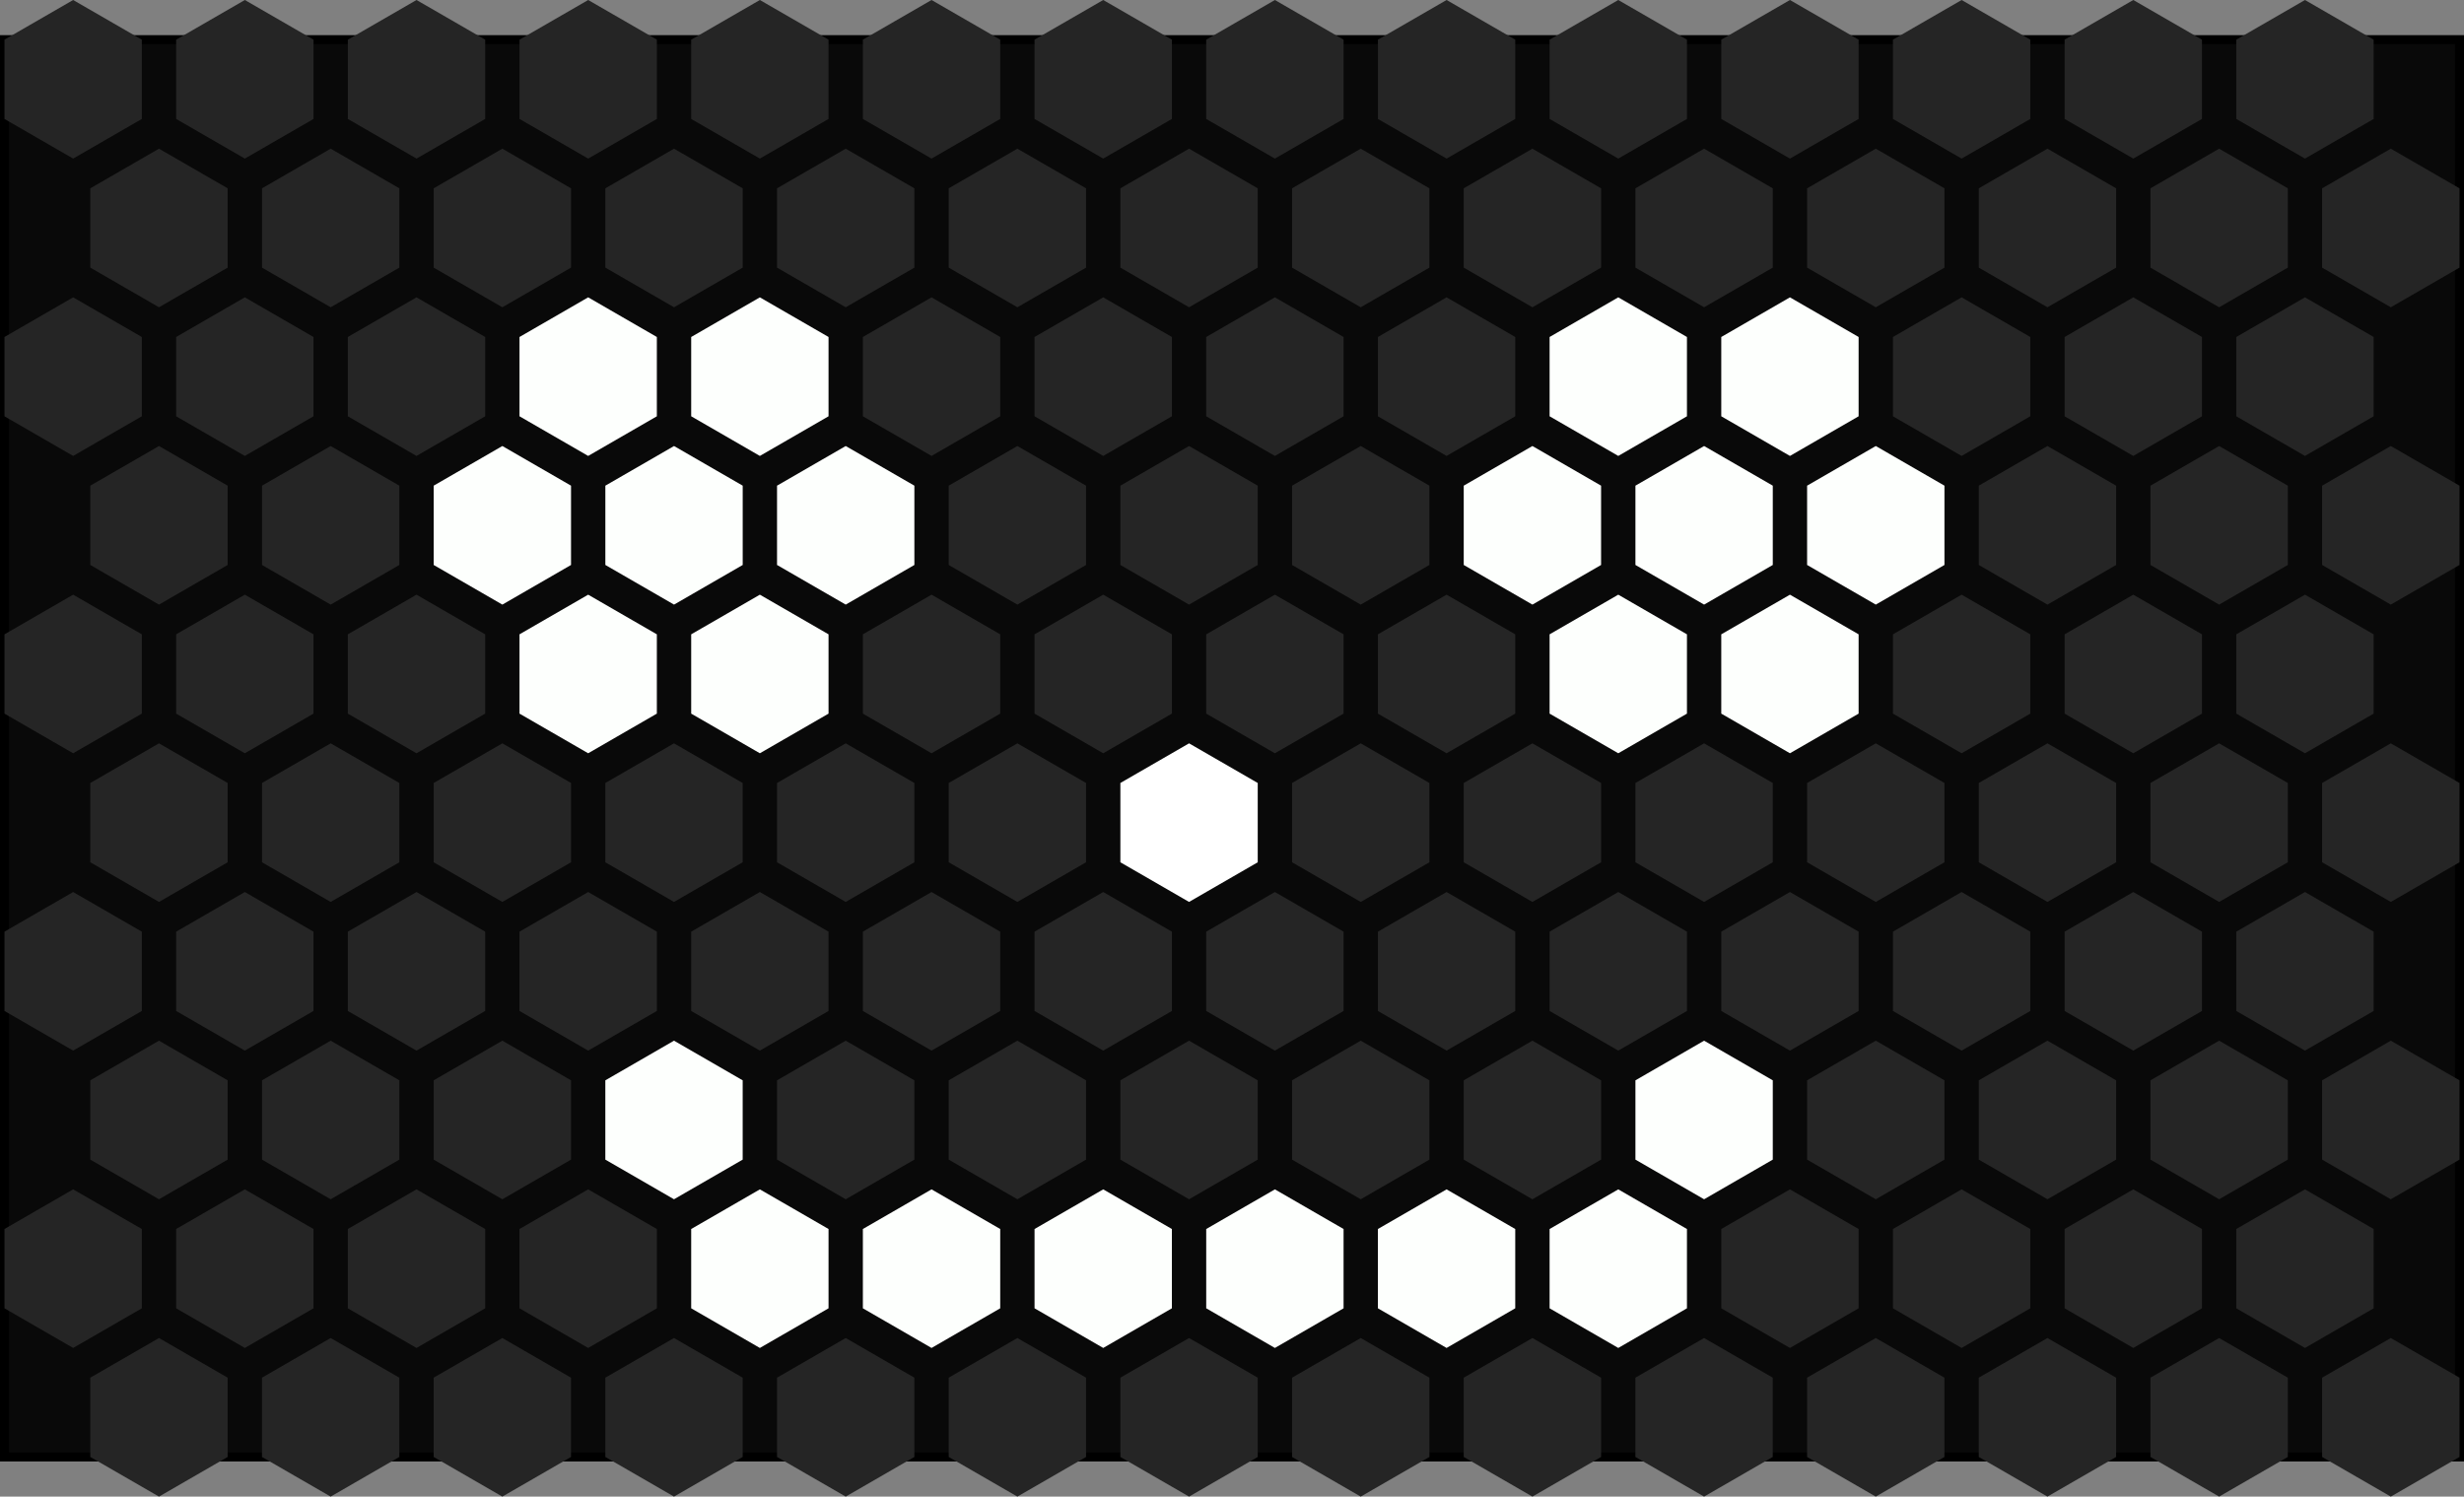 <?xml version="1.0" encoding="UTF-8" standalone="no"?>
<!-- Created with Inkscape (http://www.inkscape.org/) -->

<svg
   xmlns:dc="http://purl.org/dc/elements/1.1/"
   xmlns:cc="http://creativecommons.org/ns#"
   xmlns:rdf="http://www.w3.org/1999/02/22-rdf-syntax-ns#"
   xmlns:svg="http://www.w3.org/2000/svg"
   xmlns="http://www.w3.org/2000/svg"
   xmlns:sodipodi="http://sodipodi.sourceforge.net/DTD/sodipodi-0.dtd"
   xmlns:inkscape="http://www.inkscape.org/namespaces/inkscape"
   width="109.683mm"
   height="66.625mm"
   viewBox="0 0 109.683 66.625"
   version="1.1"
   id="svg8"
   inkscape:version="0.92.4 5da689c313, 2019-01-14"
   sodipodi:docname="bot-face.svg"
   inkscape:export-filename="/home/quazyrog/Desktop Academy/bot-face.png"
   inkscape:export-xdpi="96"
   inkscape:export-ydpi="96">
  <rect x="0" y="0" width="109.683" height="66.625" fill="#808080" stroke="none"/>
  <defs
     id="defs2" />
  <sodipodi:namedview
     id="base"
     pagecolor="#ffffff"
     bordercolor="#666666"
     borderopacity="1.0"
     inkscape:pageopacity="0.0"
     inkscape:pageshadow="2"
     inkscape:zoom="1.979899"
     inkscape:cx="158.27016"
     inkscape:cy="141.02095"
     inkscape:document-units="mm"
     inkscape:current-layer="layer1"
     showgrid="false"
     fit-margin-top="0"
     fit-margin-left="0"
     fit-margin-right="0"
     fit-margin-bottom="0"
     inkscape:window-width="1920"
     inkscape:window-height="1168"
     inkscape:window-x="0"
     inkscape:window-y="32"
     inkscape:window-maximized="1" />
  <g
     inkscape:label="Layer 1"
     inkscape:groupmode="layer"
     id="layer1"
     transform="translate(-74.094,-120.717)">
    <rect
       style="opacity:1;fill:#090909;fill-opacity:1;stroke:#000000;stroke-width:0.4;stroke-miterlimit:4;stroke-dasharray:none;stroke-dashoffset:0;stroke-opacity:1"
       id="rect1394"
       width="109.283"
       height="63.096"
       x="74.294"
       y="122.482" />
    <path
       sodipodi:type="star"
       style="opacity:1;fill:#252525;fill-opacity:1;stroke:none;stroke-width:0.4;stroke-miterlimit:4;stroke-dasharray:none;stroke-dashoffset:0;stroke-opacity:1"
       id="path916"
       sodipodi:sides="6"
       sodipodi:cx="81.170975"
       sodipodi:cy="183.81313"
       sodipodi:r1="3.5298283"
       sodipodi:r2="3.056921"
       sodipodi:arg1="0.52359878"
       sodipodi:arg2="1.0471976"
       inkscape:flatsided="true"
       inkscape:rounded="0"
       inkscape:randomized="0"
       d="m 84.228,185.578 -3.057,1.765 -3.057,-1.765 0,-3.53 3.057,-1.765 3.057,1.765 z" />
    <path
       d="m 91.87,185.578 -3.057,1.765 -3.057,-1.765 0,-3.53 3.057,-1.765 3.057,1.765 z"
       inkscape:randomized="0"
       inkscape:rounded="0"
       inkscape:flatsided="true"
       sodipodi:arg2="1.0471976"
       sodipodi:arg1="0.52359878"
       sodipodi:r2="3.056921"
       sodipodi:r1="3.5298283"
       sodipodi:cy="183.81313"
       sodipodi:cx="88.813278"
       sodipodi:sides="6"
       id="path918"
       style="opacity:1;fill:#252525;fill-opacity:1;stroke:none;stroke-width:0.4;stroke-miterlimit:4;stroke-dasharray:none;stroke-dashoffset:0;stroke-opacity:1"
       sodipodi:type="star" />
    <path
       sodipodi:type="star"
       style="opacity:1;fill:#252525;fill-opacity:1;stroke:none;stroke-width:0.4;stroke-miterlimit:4;stroke-dasharray:none;stroke-dashoffset:0;stroke-opacity:1"
       id="path920"
       sodipodi:sides="6"
       sodipodi:cx="96.455276"
       sodipodi:cy="183.81313"
       sodipodi:r1="3.5298283"
       sodipodi:r2="3.056921"
       sodipodi:arg1="0.52359878"
       sodipodi:arg2="1.0471976"
       inkscape:flatsided="true"
       inkscape:rounded="0"
       inkscape:randomized="0"
       d="m 99.512,185.578 -3.057,1.765 -3.057,-1.765 0,-3.53 3.057,-1.765 3.057,1.765 z" />
    <path
       d="m 107.154,185.578 -3.057,1.765 -3.057,-1.765 0,-3.53 3.057,-1.765 3.057,1.765 z"
       inkscape:randomized="0"
       inkscape:rounded="0"
       inkscape:flatsided="true"
       sodipodi:arg2="1.0471976"
       sodipodi:arg1="0.52359878"
       sodipodi:r2="3.056921"
       sodipodi:r1="3.5298283"
       sodipodi:cy="183.81313"
       sodipodi:cx="104.09729"
       sodipodi:sides="6"
       id="path922"
       style="opacity:1;fill:#252525;fill-opacity:1;stroke:none;stroke-width:0.4;stroke-miterlimit:4;stroke-dasharray:none;stroke-dashoffset:0;stroke-opacity:1"
       sodipodi:type="star" />
    <path
       d="m 114.797,185.578 -3.057,1.765 -3.057,-1.765 0,-3.53 3.057,-1.765 3.057,1.765 z"
       inkscape:randomized="0"
       inkscape:rounded="0"
       inkscape:flatsided="true"
       sodipodi:arg2="1.0471976"
       sodipodi:arg1="0.52359878"
       sodipodi:r2="3.056921"
       sodipodi:r1="3.5298283"
       sodipodi:cy="183.81313"
       sodipodi:cx="111.73962"
       sodipodi:sides="6"
       id="path924"
       style="opacity:1;fill:#252525;fill-opacity:1;stroke:none;stroke-width:0.4;stroke-miterlimit:4;stroke-dasharray:none;stroke-dashoffset:0;stroke-opacity:1"
       sodipodi:type="star" />
    <path
       sodipodi:type="star"
       style="opacity:1;fill:#252525;fill-opacity:1;stroke:none;stroke-width:0.4;stroke-miterlimit:4;stroke-dasharray:none;stroke-dashoffset:0;stroke-opacity:1"
       id="path926"
       sodipodi:sides="6"
       sodipodi:cx="119.38189"
       sodipodi:cy="183.81313"
       sodipodi:r1="3.5298283"
       sodipodi:r2="3.056921"
       sodipodi:arg1="0.52359878"
       sodipodi:arg2="1.0471976"
       inkscape:flatsided="true"
       inkscape:rounded="0"
       inkscape:randomized="0"
       d="m 122.439,185.578 -3.057,1.765 -3.057,-1.765 0,-3.53 3.057,-1.765 3.057,1.765 z" />
    <path
       d="m 130.081,185.578 -3.057,1.765 -3.057,-1.765 0,-3.53 3.057,-1.765 3.057,1.765 z"
       inkscape:randomized="0"
       inkscape:rounded="0"
       inkscape:flatsided="true"
       sodipodi:arg2="1.0471976"
       sodipodi:arg1="0.52359878"
       sodipodi:r2="3.056921"
       sodipodi:r1="3.5298283"
       sodipodi:cy="183.81313"
       sodipodi:cx="127.02388"
       sodipodi:sides="6"
       id="path928"
       style="opacity:1;fill:#252525;fill-opacity:1;stroke:none;stroke-width:0.4;stroke-miterlimit:4;stroke-dasharray:none;stroke-dashoffset:0;stroke-opacity:1"
       sodipodi:type="star" />
    <path
       sodipodi:type="star"
       style="opacity:1;fill:#252525;fill-opacity:1;stroke:none;stroke-width:0.4;stroke-miterlimit:4;stroke-dasharray:none;stroke-dashoffset:0;stroke-opacity:1"
       id="path930"
       sodipodi:sides="6"
       sodipodi:cx="134.66589"
       sodipodi:cy="183.81313"
       sodipodi:r1="3.5298283"
       sodipodi:r2="3.056921"
       sodipodi:arg1="0.52359878"
       sodipodi:arg2="1.0471976"
       inkscape:flatsided="true"
       inkscape:rounded="0"
       inkscape:randomized="0"
       d="m 137.723,185.578 -3.057,1.765 -3.057,-1.765 0,-3.53 3.057,-1.765 3.057,1.765 z" />
    <path
       d="m 145.365,185.578 -3.057,1.765 -3.057,-1.765 0,-3.53 3.057,-1.765 3.057,1.765 z"
       inkscape:randomized="0"
       inkscape:rounded="0"
       inkscape:flatsided="true"
       sodipodi:arg2="1.0471976"
       sodipodi:arg1="0.52359878"
       sodipodi:r2="3.056921"
       sodipodi:r1="3.5298283"
       sodipodi:cy="183.81313"
       sodipodi:cx="142.3082"
       sodipodi:sides="6"
       id="path932"
       style="opacity:1;fill:#252525;fill-opacity:1;stroke:none;stroke-width:0.4;stroke-miterlimit:4;stroke-dasharray:none;stroke-dashoffset:0;stroke-opacity:1"
       sodipodi:type="star" />
    <path
       sodipodi:type="star"
       style="opacity:1;fill:#252525;fill-opacity:1;stroke:none;stroke-width:0.4;stroke-miterlimit:4;stroke-dasharray:none;stroke-dashoffset:0;stroke-opacity:1"
       id="path934"
       sodipodi:sides="6"
       sodipodi:cx="149.95052"
       sodipodi:cy="183.81313"
       sodipodi:r1="3.5298283"
       sodipodi:r2="3.056921"
       sodipodi:arg1="0.52359878"
       sodipodi:arg2="1.0471976"
       inkscape:flatsided="true"
       inkscape:rounded="0"
       inkscape:randomized="0"
       d="m 153.007,185.578 -3.057,1.765 -3.057,-1.765 0,-3.53 3.057,-1.765 3.057,1.765 z" />
    <path
       d="m 160.649,185.578 -3.057,1.765 -3.057,-1.765 0,-3.53 3.057,-1.765 3.057,1.765 z"
       inkscape:randomized="0"
       inkscape:rounded="0"
       inkscape:flatsided="true"
       sodipodi:arg2="1.0471976"
       sodipodi:arg1="0.52359878"
       sodipodi:r2="3.056921"
       sodipodi:r1="3.5298283"
       sodipodi:cy="183.81313"
       sodipodi:cx="157.59248"
       sodipodi:sides="6"
       id="path936"
       style="opacity:1;fill:#252525;fill-opacity:1;stroke:none;stroke-width:0.4;stroke-miterlimit:4;stroke-dasharray:none;stroke-dashoffset:0;stroke-opacity:1"
       sodipodi:type="star" />
    <path
       sodipodi:type="star"
       style="opacity:1;fill:#252525;fill-opacity:1;stroke:none;stroke-width:0.4;stroke-miterlimit:4;stroke-dasharray:none;stroke-dashoffset:0;stroke-opacity:1"
       id="path938"
       sodipodi:sides="6"
       sodipodi:cx="165.2345"
       sodipodi:cy="183.81313"
       sodipodi:r1="3.5298283"
       sodipodi:r2="3.056921"
       sodipodi:arg1="0.52359878"
       sodipodi:arg2="1.0471976"
       inkscape:flatsided="true"
       inkscape:rounded="0"
       inkscape:randomized="0"
       d="m 168.291,185.578 -3.057,1.765 -3.057,-1.765 0,-3.53 3.057,-1.765 3.057,1.765 z" />
    <path
       sodipodi:type="star"
       style="opacity:1;fill:#252525;fill-opacity:1;stroke:none;stroke-width:0.4;stroke-miterlimit:4;stroke-dasharray:none;stroke-dashoffset:0;stroke-opacity:1"
       id="path940"
       sodipodi:sides="6"
       sodipodi:cx="172.87682"
       sodipodi:cy="183.81313"
       sodipodi:r1="3.5298283"
       sodipodi:r2="3.056921"
       sodipodi:arg1="0.52359878"
       sodipodi:arg2="1.0471976"
       inkscape:flatsided="true"
       inkscape:rounded="0"
       inkscape:randomized="0"
       d="m 175.934,185.578 -3.057,1.765 -3.057,-1.765 0,-3.53 3.057,-1.765 3.057,1.765 z" />
    <path
       d="m 183.576,185.578 -3.057,1.765 -3.057,-1.765 0,-3.53 3.057,-1.765 3.057,1.765 z"
       inkscape:randomized="0"
       inkscape:rounded="0"
       inkscape:flatsided="true"
       sodipodi:arg2="1.0471976"
       sodipodi:arg1="0.52359878"
       sodipodi:r2="3.056921"
       sodipodi:r1="3.5298283"
       sodipodi:cy="183.81313"
       sodipodi:cx="180.5191"
       sodipodi:sides="6"
       id="path942"
       style="opacity:1;fill:#252525;fill-opacity:1;stroke:none;stroke-width:0.4;stroke-miterlimit:4;stroke-dasharray:none;stroke-dashoffset:0;stroke-opacity:1"
       sodipodi:type="star" />
    <path
       d="m 80.407,178.96 -3.057,1.765 -3.057,-1.765 0,-3.53 3.057,-1.765 3.057,1.765 z"
       inkscape:randomized="0"
       inkscape:rounded="0"
       inkscape:flatsided="true"
       sodipodi:arg2="1.0471976"
       sodipodi:arg1="0.52359878"
       sodipodi:r2="3.056921"
       sodipodi:r1="3.5298283"
       sodipodi:cy="177.19469"
       sodipodi:cx="77.350128"
       sodipodi:sides="6"
       id="path944"
       style="opacity:1;fill:#252525;fill-opacity:1;stroke:none;stroke-width:0.4;stroke-miterlimit:4;stroke-dasharray:none;stroke-dashoffset:0;stroke-opacity:1"
       sodipodi:type="star" />
    <path
       sodipodi:type="star"
       style="opacity:1;fill:#252525;fill-opacity:1;stroke:none;stroke-width:0.4;stroke-miterlimit:4;stroke-dasharray:none;stroke-dashoffset:0;stroke-opacity:1"
       id="path946"
       sodipodi:sides="6"
       sodipodi:cx="84.992432"
       sodipodi:cy="177.19469"
       sodipodi:r1="3.5298283"
       sodipodi:r2="3.056921"
       sodipodi:arg1="0.52359878"
       sodipodi:arg2="1.0471976"
       inkscape:flatsided="true"
       inkscape:rounded="0"
       inkscape:randomized="0"
       d="m 88.049,178.96 -3.057,1.765 -3.057,-1.765 0,-3.53 3.057,-1.765 3.057,1.765 z" />
    <path
       d="m 95.691,178.96 -3.057,1.765 -3.057,-1.765 0,-3.53 3.057,-1.765 3.057,1.765 z"
       inkscape:randomized="0"
       inkscape:rounded="0"
       inkscape:flatsided="true"
       sodipodi:arg2="1.0471976"
       sodipodi:arg1="0.52359878"
       sodipodi:r2="3.056921"
       sodipodi:r1="3.5298283"
       sodipodi:cy="177.19469"
       sodipodi:cx="92.63443"
       sodipodi:sides="6"
       id="path948"
       style="opacity:1;fill:#252525;fill-opacity:1;stroke:none;stroke-width:0.4;stroke-miterlimit:4;stroke-dasharray:none;stroke-dashoffset:0;stroke-opacity:1"
       sodipodi:type="star" />
    <path
       sodipodi:type="star"
       style="opacity:1;fill:#252525;fill-opacity:1;stroke:none;stroke-width:0.4;stroke-miterlimit:4;stroke-dasharray:none;stroke-dashoffset:0;stroke-opacity:1"
       id="path950"
       sodipodi:sides="6"
       sodipodi:cx="100.27644"
       sodipodi:cy="177.19469"
       sodipodi:r1="3.5298283"
       sodipodi:r2="3.056921"
       sodipodi:arg1="0.52359878"
       sodipodi:arg2="1.0471976"
       inkscape:flatsided="true"
       inkscape:rounded="0"
       inkscape:randomized="0"
       d="m 103.333,178.96 -3.057,1.765 -3.057,-1.765 0,-3.53 3.057,-1.765 3.057,1.765 z" />
    <path
       sodipodi:type="star"
       style="opacity:1;fill:#fdfffd;fill-opacity:1;stroke:none;stroke-width:0.4;stroke-miterlimit:4;stroke-dasharray:none;stroke-dashoffset:0;stroke-opacity:1"
       id="path952"
       sodipodi:sides="6"
       sodipodi:cx="107.91874"
       sodipodi:cy="177.19469"
       sodipodi:r1="3.5298283"
       sodipodi:r2="3.056921"
       sodipodi:arg1="0.52359878"
       sodipodi:arg2="1.0471976"
       inkscape:flatsided="true"
       inkscape:rounded="0"
       inkscape:randomized="0"
       d="m 110.976,178.96 -3.057,1.765 -3.057,-1.765 0,-3.53 3.057,-1.765 3.057,1.765 z" />
    <path
       d="m 118.618,178.96 -3.057,1.765 -3.057,-1.765 0,-3.53 3.057,-1.765 3.057,1.765 z"
       inkscape:randomized="0"
       inkscape:rounded="0"
       inkscape:flatsided="true"
       sodipodi:arg2="1.0471976"
       sodipodi:arg1="0.52359878"
       sodipodi:r2="3.056921"
       sodipodi:r1="3.5298283"
       sodipodi:cy="177.19469"
       sodipodi:cx="115.56105"
       sodipodi:sides="6"
       id="path954"
       style="opacity:1;fill:#fdfffd;fill-opacity:1;stroke:none;stroke-width:0.4;stroke-miterlimit:4;stroke-dasharray:none;stroke-dashoffset:0;stroke-opacity:1"
       sodipodi:type="star" />
    <path
       sodipodi:type="star"
       style="opacity:1;fill:#fdfffd;fill-opacity:1;stroke:none;stroke-width:0.4;stroke-miterlimit:4;stroke-dasharray:none;stroke-dashoffset:0;stroke-opacity:1"
       id="path956"
       sodipodi:sides="6"
       sodipodi:cx="123.20303"
       sodipodi:cy="177.19469"
       sodipodi:r1="3.5298283"
       sodipodi:r2="3.056921"
       sodipodi:arg1="0.52359878"
       sodipodi:arg2="1.0471976"
       inkscape:flatsided="true"
       inkscape:rounded="0"
       inkscape:randomized="0"
       d="m 126.26,178.96 -3.057,1.765 -3.057,-1.765 0,-3.53 3.057,-1.765 3.057,1.765 z" />
    <path
       d="m 133.902,178.96 -3.057,1.765 -3.057,-1.765 0,-3.53 3.057,-1.765 3.057,1.765 z"
       inkscape:randomized="0"
       inkscape:rounded="0"
       inkscape:flatsided="true"
       sodipodi:arg2="1.0471976"
       sodipodi:arg1="0.52359878"
       sodipodi:r2="3.056921"
       sodipodi:r1="3.5298283"
       sodipodi:cy="177.19469"
       sodipodi:cx="130.84505"
       sodipodi:sides="6"
       id="path958"
       style="opacity:1;fill:#fdfffd;fill-opacity:1;stroke:none;stroke-width:0.4;stroke-miterlimit:4;stroke-dasharray:none;stroke-dashoffset:0;stroke-opacity:1"
       sodipodi:type="star" />
    <path
       sodipodi:type="star"
       style="opacity:1;fill:#fdfffd;fill-opacity:1;stroke:none;stroke-width:0.4;stroke-miterlimit:4;stroke-dasharray:none;stroke-dashoffset:0;stroke-opacity:1"
       id="path960"
       sodipodi:sides="6"
       sodipodi:cx="138.48734"
       sodipodi:cy="177.19469"
       sodipodi:r1="3.5298283"
       sodipodi:r2="3.056921"
       sodipodi:arg1="0.52359878"
       sodipodi:arg2="1.0471976"
       inkscape:flatsided="true"
       inkscape:rounded="0"
       inkscape:randomized="0"
       d="m 141.544,178.96 -3.057,1.765 -3.057,-1.765 0,-3.53 3.057,-1.765 3.057,1.765 z" />
    <path
       d="m 149.187,178.96 -3.057,1.765 -3.057,-1.765 0,-3.53 3.057,-1.765 3.057,1.765 z"
       inkscape:randomized="0"
       inkscape:rounded="0"
       inkscape:flatsided="true"
       sodipodi:arg2="1.0471976"
       sodipodi:arg1="0.52359878"
       sodipodi:r2="3.056921"
       sodipodi:r1="3.5298283"
       sodipodi:cy="177.19469"
       sodipodi:cx="146.12965"
       sodipodi:sides="6"
       id="path962"
       style="opacity:1;fill:#fdfffd;fill-opacity:1;stroke:none;stroke-width:0.4;stroke-miterlimit:4;stroke-dasharray:none;stroke-dashoffset:0;stroke-opacity:1"
       sodipodi:type="star" />
    <path
       sodipodi:type="star"
       style="opacity:1;fill:#252525;fill-opacity:1;stroke:none;stroke-width:0.4;stroke-miterlimit:4;stroke-dasharray:none;stroke-dashoffset:0;stroke-opacity:1"
       id="path964"
       sodipodi:sides="6"
       sodipodi:cx="153.77164"
       sodipodi:cy="177.19469"
       sodipodi:r1="3.5298283"
       sodipodi:r2="3.056921"
       sodipodi:arg1="0.52359878"
       sodipodi:arg2="1.0471976"
       inkscape:flatsided="true"
       inkscape:rounded="0"
       inkscape:randomized="0"
       d="m 156.829,178.96 -3.057,1.765 -3.057,-1.765 0,-3.53 3.057,-1.765 3.057,1.765 z" />
    <path
       d="m 164.471,178.96 -3.057,1.765 -3.057,-1.765 0,-3.53 3.057,-1.765 3.057,1.765 z"
       inkscape:randomized="0"
       inkscape:rounded="0"
       inkscape:flatsided="true"
       sodipodi:arg2="1.0471976"
       sodipodi:arg1="0.52359878"
       sodipodi:r2="3.056921"
       sodipodi:r1="3.5298283"
       sodipodi:cy="177.19469"
       sodipodi:cx="161.41364"
       sodipodi:sides="6"
       id="path966"
       style="opacity:1;fill:#252525;fill-opacity:1;stroke:none;stroke-width:0.4;stroke-miterlimit:4;stroke-dasharray:none;stroke-dashoffset:0;stroke-opacity:1"
       sodipodi:type="star" />
    <path
       d="m 172.113,178.96 -3.057,1.765 -3.057,-1.765 0,-3.53 3.057,-1.765 3.057,1.765 z"
       inkscape:randomized="0"
       inkscape:rounded="0"
       inkscape:flatsided="true"
       sodipodi:arg2="1.0471976"
       sodipodi:arg1="0.52359878"
       sodipodi:r2="3.056921"
       sodipodi:r1="3.5298283"
       sodipodi:cy="177.19469"
       sodipodi:cx="169.05595"
       sodipodi:sides="6"
       id="path968"
       style="opacity:1;fill:#252525;fill-opacity:1;stroke:none;stroke-width:0.4;stroke-miterlimit:4;stroke-dasharray:none;stroke-dashoffset:0;stroke-opacity:1"
       sodipodi:type="star" />
    <path
       sodipodi:type="star"
       style="opacity:1;fill:#252525;fill-opacity:1;stroke:none;stroke-width:0.4;stroke-miterlimit:4;stroke-dasharray:none;stroke-dashoffset:0;stroke-opacity:1"
       id="path970"
       sodipodi:sides="6"
       sodipodi:cx="176.69826"
       sodipodi:cy="177.19469"
       sodipodi:r1="3.5298283"
       sodipodi:r2="3.056921"
       sodipodi:arg1="0.52359878"
       sodipodi:arg2="1.0471976"
       inkscape:flatsided="true"
       inkscape:rounded="0"
       inkscape:randomized="0"
       d="m 179.755,178.96 -3.057,1.765 -3.057,-1.765 0,-3.53 3.057,-1.765 3.057,1.765 z" />
    <path
       sodipodi:type="star"
       style="opacity:1;fill:#252525;fill-opacity:1;stroke:none;stroke-width:0.4;stroke-miterlimit:4;stroke-dasharray:none;stroke-dashoffset:0;stroke-opacity:1"
       id="path972"
       sodipodi:sides="6"
       sodipodi:cx="81.17128"
       sodipodi:cy="170.57626"
       sodipodi:r1="3.5298283"
       sodipodi:r2="3.056921"
       sodipodi:arg1="0.52359878"
       sodipodi:arg2="1.0471976"
       inkscape:flatsided="true"
       inkscape:rounded="0"
       inkscape:randomized="0"
       d="m 84.228,172.341 -3.057,1.765 -3.057,-1.765 0,-3.53 3.057,-1.765 3.057,1.765 z" />
    <path
       d="m 91.871,172.341 -3.057,1.765 -3.057,-1.765 0,-3.53 3.057,-1.765 3.057,1.765 z"
       inkscape:randomized="0"
       inkscape:rounded="0"
       inkscape:flatsided="true"
       sodipodi:arg2="1.0471976"
       sodipodi:arg1="0.52359878"
       sodipodi:r2="3.056921"
       sodipodi:r1="3.5298283"
       sodipodi:cy="170.57626"
       sodipodi:cx="88.813583"
       sodipodi:sides="6"
       id="path974"
       style="opacity:1;fill:#252525;fill-opacity:1;stroke:none;stroke-width:0.4;stroke-miterlimit:4;stroke-dasharray:none;stroke-dashoffset:0;stroke-opacity:1"
       sodipodi:type="star" />
    <path
       sodipodi:type="star"
       style="opacity:1;fill:#252525;fill-opacity:1;stroke:none;stroke-width:0.4;stroke-miterlimit:4;stroke-dasharray:none;stroke-dashoffset:0;stroke-opacity:1"
       id="path976"
       sodipodi:sides="6"
       sodipodi:cx="96.455582"
       sodipodi:cy="170.57626"
       sodipodi:r1="3.5298283"
       sodipodi:r2="3.056921"
       sodipodi:arg1="0.52359878"
       sodipodi:arg2="1.0471976"
       inkscape:flatsided="true"
       inkscape:rounded="0"
       inkscape:randomized="0"
       d="m 99.513,172.341 -3.057,1.765 -3.057,-1.765 0,-3.53 3.057,-1.765 3.057,1.765 z" />
    <path
       d="m 107.154,172.341 -3.057,1.765 -3.057,-1.765 0,-3.53 3.057,-1.765 3.057,1.765 z"
       inkscape:randomized="0"
       inkscape:rounded="0"
       inkscape:flatsided="true"
       sodipodi:arg2="1.0471976"
       sodipodi:arg1="0.52359878"
       sodipodi:r2="3.056921"
       sodipodi:r1="3.5298283"
       sodipodi:cy="170.57626"
       sodipodi:cx="104.09758"
       sodipodi:sides="6"
       id="path978"
       style="opacity:1;fill:#fdfffd;fill-opacity:1;stroke:none;stroke-width:0.4;stroke-miterlimit:4;stroke-dasharray:none;stroke-dashoffset:0;stroke-opacity:1"
       sodipodi:type="star" />
    <path
       d="m 114.797,172.341 -3.057,1.765 -3.057,-1.765 0,-3.53 3.057,-1.765 3.057,1.765 z"
       inkscape:randomized="0"
       inkscape:rounded="0"
       inkscape:flatsided="true"
       sodipodi:arg2="1.0471976"
       sodipodi:arg1="0.52359878"
       sodipodi:r2="3.056921"
       sodipodi:r1="3.5298283"
       sodipodi:cy="170.57626"
       sodipodi:cx="111.73991"
       sodipodi:sides="6"
       id="path980"
       style="opacity:1;fill:#252525;fill-opacity:1;stroke:none;stroke-width:0.4;stroke-miterlimit:4;stroke-dasharray:none;stroke-dashoffset:0;stroke-opacity:1"
       sodipodi:type="star" />
    <path
       sodipodi:type="star"
       style="opacity:1;fill:#252525;fill-opacity:1;stroke:none;stroke-width:0.4;stroke-miterlimit:4;stroke-dasharray:none;stroke-dashoffset:0;stroke-opacity:1"
       id="path982"
       sodipodi:sides="6"
       sodipodi:cx="119.38218"
       sodipodi:cy="170.57626"
       sodipodi:r1="3.5298283"
       sodipodi:r2="3.056921"
       sodipodi:arg1="0.52359878"
       sodipodi:arg2="1.0471976"
       inkscape:flatsided="true"
       inkscape:rounded="0"
       inkscape:randomized="0"
       d="m 122.439,172.341 -3.057,1.765 -3.057,-1.765 0,-3.53 3.057,-1.765 3.057,1.765 z" />
    <path
       d="m 130.081,172.341 -3.057,1.765 -3.057,-1.765 0,-3.53 3.057,-1.765 3.057,1.765 z"
       inkscape:randomized="0"
       inkscape:rounded="0"
       inkscape:flatsided="true"
       sodipodi:arg2="1.0471976"
       sodipodi:arg1="0.52359878"
       sodipodi:r2="3.056921"
       sodipodi:r1="3.5298283"
       sodipodi:cy="170.57626"
       sodipodi:cx="127.02417"
       sodipodi:sides="6"
       id="path984"
       style="opacity:1;fill:#252525;fill-opacity:1;stroke:none;stroke-width:0.4;stroke-miterlimit:4;stroke-dasharray:none;stroke-dashoffset:0;stroke-opacity:1"
       sodipodi:type="star" />
    <path
       sodipodi:type="star"
       style="opacity:1;fill:#252525;fill-opacity:1;stroke:none;stroke-width:0.4;stroke-miterlimit:4;stroke-dasharray:none;stroke-dashoffset:0;stroke-opacity:1"
       id="path986"
       sodipodi:sides="6"
       sodipodi:cx="134.66621"
       sodipodi:cy="170.57626"
       sodipodi:r1="3.5298283"
       sodipodi:r2="3.056921"
       sodipodi:arg1="0.52359878"
       sodipodi:arg2="1.0471976"
       inkscape:flatsided="true"
       inkscape:rounded="0"
       inkscape:randomized="0"
       d="m 137.723,172.341 -3.057,1.765 -3.057,-1.765 0,-3.53 3.057,-1.765 3.057,1.765 z" />
    <path
       d="m 145.365,172.341 -3.057,1.765 -3.057,-1.765 0,-3.53 3.057,-1.765 3.057,1.765 z"
       inkscape:randomized="0"
       inkscape:rounded="0"
       inkscape:flatsided="true"
       sodipodi:arg2="1.0471976"
       sodipodi:arg1="0.52359878"
       sodipodi:r2="3.056921"
       sodipodi:r1="3.5298283"
       sodipodi:cy="170.57626"
       sodipodi:cx="142.30849"
       sodipodi:sides="6"
       id="path988"
       style="opacity:1;fill:#252525;fill-opacity:1;stroke:none;stroke-width:0.4;stroke-miterlimit:4;stroke-dasharray:none;stroke-dashoffset:0;stroke-opacity:1"
       sodipodi:type="star" />
    <path
       sodipodi:type="star"
       style="opacity:1;fill:#fdfffd;fill-opacity:1;stroke:none;stroke-width:0.4;stroke-miterlimit:4;stroke-dasharray:none;stroke-dashoffset:0;stroke-opacity:1"
       id="path990"
       sodipodi:sides="6"
       sodipodi:cx="149.95081"
       sodipodi:cy="170.57626"
       sodipodi:r1="3.5298283"
       sodipodi:r2="3.056921"
       sodipodi:arg1="0.52359878"
       sodipodi:arg2="1.0471976"
       inkscape:flatsided="true"
       inkscape:rounded="0"
       inkscape:randomized="0"
       d="m 153.008,172.341 -3.057,1.765 -3.057,-1.765 0,-3.53 3.057,-1.765 3.057,1.765 z" />
    <path
       d="m 160.65,172.341 -3.057,1.765 -3.057,-1.765 0,-3.53 3.057,-1.765 3.057,1.765 z"
       inkscape:randomized="0"
       inkscape:rounded="0"
       inkscape:flatsided="true"
       sodipodi:arg2="1.0471976"
       sodipodi:arg1="0.52359878"
       sodipodi:r2="3.056921"
       sodipodi:r1="3.5298283"
       sodipodi:cy="170.57626"
       sodipodi:cx="157.5928"
       sodipodi:sides="6"
       id="path992"
       style="opacity:1;fill:#252525;fill-opacity:1;stroke:none;stroke-width:0.4;stroke-miterlimit:4;stroke-dasharray:none;stroke-dashoffset:0;stroke-opacity:1"
       sodipodi:type="star" />
    <path
       sodipodi:type="star"
       style="opacity:1;fill:#252525;fill-opacity:1;stroke:none;stroke-width:0.4;stroke-miterlimit:4;stroke-dasharray:none;stroke-dashoffset:0;stroke-opacity:1"
       id="path994"
       sodipodi:sides="6"
       sodipodi:cx="165.23479"
       sodipodi:cy="170.57626"
       sodipodi:r1="3.5298283"
       sodipodi:r2="3.056921"
       sodipodi:arg1="0.52359878"
       sodipodi:arg2="1.0471976"
       inkscape:flatsided="true"
       inkscape:rounded="0"
       inkscape:randomized="0"
       d="m 168.292,172.341 -3.057,1.765 -3.057,-1.765 0,-3.53 3.057,-1.765 3.057,1.765 z" />
    <path
       sodipodi:type="star"
       style="opacity:1;fill:#252525;fill-opacity:1;stroke:none;stroke-width:0.4;stroke-miterlimit:4;stroke-dasharray:none;stroke-dashoffset:0;stroke-opacity:1"
       id="path996"
       sodipodi:sides="6"
       sodipodi:cx="172.87711"
       sodipodi:cy="170.57626"
       sodipodi:r1="3.5298283"
       sodipodi:r2="3.056921"
       sodipodi:arg1="0.52359878"
       sodipodi:arg2="1.0471976"
       inkscape:flatsided="true"
       inkscape:rounded="0"
       inkscape:randomized="0"
       d="m 175.934,172.341 -3.057,1.765 -3.057,-1.765 0,-3.53 3.057,-1.765 3.057,1.765 z" />
    <path
       d="m 183.576,172.341 -3.057,1.765 -3.057,-1.765 0,-3.53 3.057,-1.765 3.057,1.765 z"
       inkscape:randomized="0"
       inkscape:rounded="0"
       inkscape:flatsided="true"
       sodipodi:arg2="1.0471976"
       sodipodi:arg1="0.52359878"
       sodipodi:r2="3.056921"
       sodipodi:r1="3.5298283"
       sodipodi:cy="170.57626"
       sodipodi:cx="180.51942"
       sodipodi:sides="6"
       id="path998"
       style="opacity:1;fill:#252525;fill-opacity:1;stroke:none;stroke-width:0.4;stroke-miterlimit:4;stroke-dasharray:none;stroke-dashoffset:0;stroke-opacity:1"
       sodipodi:type="star" />
    <path
       sodipodi:type="star"
       style="opacity:1;fill:#252525;fill-opacity:1;stroke:none;stroke-width:0.4;stroke-miterlimit:4;stroke-dasharray:none;stroke-dashoffset:0;stroke-opacity:1"
       id="path1000"
       sodipodi:sides="6"
       sodipodi:cx="77.350128"
       sodipodi:cy="163.95782"
       sodipodi:r1="3.5298283"
       sodipodi:r2="3.056921"
       sodipodi:arg1="0.52359878"
       sodipodi:arg2="1.0471976"
       inkscape:flatsided="true"
       inkscape:rounded="0"
       inkscape:randomized="0"
       d="m 80.407,165.723 -3.057,1.765 -3.057,-1.765 0,-3.53 3.057,-1.765 3.057,1.765 z" />
    <path
       d="m 88.049,165.723 -3.057,1.765 -3.057,-1.765 0,-3.53 3.057,-1.765 3.057,1.765 z"
       inkscape:randomized="0"
       inkscape:rounded="0"
       inkscape:flatsided="true"
       sodipodi:arg2="1.0471976"
       sodipodi:arg1="0.52359878"
       sodipodi:r2="3.056921"
       sodipodi:r1="3.5298283"
       sodipodi:cy="163.95782"
       sodipodi:cx="84.992432"
       sodipodi:sides="6"
       id="path1002"
       style="opacity:1;fill:#252525;fill-opacity:1;stroke:none;stroke-width:0.4;stroke-miterlimit:4;stroke-dasharray:none;stroke-dashoffset:0;stroke-opacity:1"
       sodipodi:type="star" />
    <path
       sodipodi:type="star"
       style="opacity:1;fill:#252525;fill-opacity:1;stroke:none;stroke-width:0.4;stroke-miterlimit:4;stroke-dasharray:none;stroke-dashoffset:0;stroke-opacity:1"
       id="path1004"
       sodipodi:sides="6"
       sodipodi:cx="92.63443"
       sodipodi:cy="163.95782"
       sodipodi:r1="3.5298283"
       sodipodi:r2="3.056921"
       sodipodi:arg1="0.52359878"
       sodipodi:arg2="1.0471976"
       inkscape:flatsided="true"
       inkscape:rounded="0"
       inkscape:randomized="0"
       d="m 95.691,165.723 -3.057,1.765 -3.057,-1.765 0,-3.53 3.057,-1.765 3.057,1.765 z" />
    <path
       d="m 103.333,165.723 -3.057,1.765 -3.057,-1.765 0,-3.53 3.057,-1.765 3.057,1.765 z"
       inkscape:randomized="0"
       inkscape:rounded="0"
       inkscape:flatsided="true"
       sodipodi:arg2="1.0471976"
       sodipodi:arg1="0.52359878"
       sodipodi:r2="3.056921"
       sodipodi:r1="3.5298283"
       sodipodi:cy="163.95782"
       sodipodi:cx="100.27644"
       sodipodi:sides="6"
       id="path1006"
       style="opacity:1;fill:#252525;fill-opacity:1;stroke:none;stroke-width:0.4;stroke-miterlimit:4;stroke-dasharray:none;stroke-dashoffset:0;stroke-opacity:1"
       sodipodi:type="star" />
    <path
       d="m 110.976,165.723 -3.057,1.765 -3.057,-1.765 0,-3.53 3.057,-1.765 3.057,1.765 z"
       inkscape:randomized="0"
       inkscape:rounded="0"
       inkscape:flatsided="true"
       sodipodi:arg2="1.0471976"
       sodipodi:arg1="0.52359878"
       sodipodi:r2="3.056921"
       sodipodi:r1="3.5298283"
       sodipodi:cy="163.95782"
       sodipodi:cx="107.91874"
       sodipodi:sides="6"
       id="path1008"
       style="opacity:1;fill:#252525;fill-opacity:1;stroke:none;stroke-width:0.4;stroke-miterlimit:4;stroke-dasharray:none;stroke-dashoffset:0;stroke-opacity:1"
       sodipodi:type="star" />
    <path
       sodipodi:type="star"
       style="opacity:1;fill:#252525;fill-opacity:1;stroke:none;stroke-width:0.4;stroke-miterlimit:4;stroke-dasharray:none;stroke-dashoffset:0;stroke-opacity:1"
       id="path1010"
       sodipodi:sides="6"
       sodipodi:cx="115.56105"
       sodipodi:cy="163.95782"
       sodipodi:r1="3.5298283"
       sodipodi:r2="3.056921"
       sodipodi:arg1="0.52359878"
       sodipodi:arg2="1.0471976"
       inkscape:flatsided="true"
       inkscape:rounded="0"
       inkscape:randomized="0"
       d="m 118.618,165.723 -3.057,1.765 -3.057,-1.765 0,-3.53 3.057,-1.765 3.057,1.765 z" />
    <path
       d="m 126.26,165.723 -3.057,1.765 -3.057,-1.765 0,-3.53 3.057,-1.765 3.057,1.765 z"
       inkscape:randomized="0"
       inkscape:rounded="0"
       inkscape:flatsided="true"
       sodipodi:arg2="1.0471976"
       sodipodi:arg1="0.52359878"
       sodipodi:r2="3.056921"
       sodipodi:r1="3.5298283"
       sodipodi:cy="163.95782"
       sodipodi:cx="123.20303"
       sodipodi:sides="6"
       id="path1012"
       style="opacity:1;fill:#252525;fill-opacity:1;stroke:none;stroke-width:0.4;stroke-miterlimit:4;stroke-dasharray:none;stroke-dashoffset:0;stroke-opacity:1"
       sodipodi:type="star" />
    <path
       sodipodi:type="star"
       style="opacity:1;fill:#252525;fill-opacity:1;stroke:none;stroke-width:0.4;stroke-miterlimit:4;stroke-dasharray:none;stroke-dashoffset:0;stroke-opacity:1"
       id="path1014"
       sodipodi:sides="6"
       sodipodi:cx="130.84505"
       sodipodi:cy="163.95782"
       sodipodi:r1="3.5298283"
       sodipodi:r2="3.056921"
       sodipodi:arg1="0.52359878"
       sodipodi:arg2="1.0471976"
       inkscape:flatsided="true"
       inkscape:rounded="0"
       inkscape:randomized="0"
       d="m 133.902,165.723 -3.057,1.765 -3.057,-1.765 0,-3.53 3.057,-1.765 3.057,1.765 z" />
    <path
       d="m 141.544,165.723 -3.057,1.765 -3.057,-1.765 0,-3.53 3.057,-1.765 3.057,1.765 z"
       inkscape:randomized="0"
       inkscape:rounded="0"
       inkscape:flatsided="true"
       sodipodi:arg2="1.0471976"
       sodipodi:arg1="0.52359878"
       sodipodi:r2="3.056921"
       sodipodi:r1="3.5298283"
       sodipodi:cy="163.95782"
       sodipodi:cx="138.48734"
       sodipodi:sides="6"
       id="path1016"
       style="opacity:1;fill:#252525;fill-opacity:1;stroke:none;stroke-width:0.4;stroke-miterlimit:4;stroke-dasharray:none;stroke-dashoffset:0;stroke-opacity:1"
       sodipodi:type="star" />
    <path
       sodipodi:type="star"
       style="opacity:1;fill:#252525;fill-opacity:1;stroke:none;stroke-width:0.4;stroke-miterlimit:4;stroke-dasharray:none;stroke-dashoffset:0;stroke-opacity:1"
       id="path1018"
       sodipodi:sides="6"
       sodipodi:cx="146.12965"
       sodipodi:cy="163.95782"
       sodipodi:r1="3.5298283"
       sodipodi:r2="3.056921"
       sodipodi:arg1="0.52359878"
       sodipodi:arg2="1.0471976"
       inkscape:flatsided="true"
       inkscape:rounded="0"
       inkscape:randomized="0"
       d="m 149.187,165.723 -3.057,1.765 -3.057,-1.765 0,-3.53 3.057,-1.765 3.057,1.765 z" />
    <path
       d="m 156.829,165.723 -3.057,1.765 -3.057,-1.765 0,-3.53 3.057,-1.765 3.057,1.765 z"
       inkscape:randomized="0"
       inkscape:rounded="0"
       inkscape:flatsided="true"
       sodipodi:arg2="1.0471976"
       sodipodi:arg1="0.52359878"
       sodipodi:r2="3.056921"
       sodipodi:r1="3.5298283"
       sodipodi:cy="163.95782"
       sodipodi:cx="153.77164"
       sodipodi:sides="6"
       id="path1020"
       style="opacity:1;fill:#252525;fill-opacity:1;stroke:none;stroke-width:0.4;stroke-miterlimit:4;stroke-dasharray:none;stroke-dashoffset:0;stroke-opacity:1"
       sodipodi:type="star" />
    <path
       sodipodi:type="star"
       style="opacity:1;fill:#252525;fill-opacity:1;stroke:none;stroke-width:0.4;stroke-miterlimit:4;stroke-dasharray:none;stroke-dashoffset:0;stroke-opacity:1"
       id="path1022"
       sodipodi:sides="6"
       sodipodi:cx="161.41364"
       sodipodi:cy="163.95782"
       sodipodi:r1="3.5298283"
       sodipodi:r2="3.056921"
       sodipodi:arg1="0.52359878"
       sodipodi:arg2="1.0471976"
       inkscape:flatsided="true"
       inkscape:rounded="0"
       inkscape:randomized="0"
       d="m 164.471,165.723 -3.057,1.765 -3.057,-1.765 0,-3.53 3.057,-1.765 3.057,1.765 z" />
    <path
       sodipodi:type="star"
       style="opacity:1;fill:#252525;fill-opacity:1;stroke:none;stroke-width:0.4;stroke-miterlimit:4;stroke-dasharray:none;stroke-dashoffset:0;stroke-opacity:1"
       id="path1024"
       sodipodi:sides="6"
       sodipodi:cx="169.05595"
       sodipodi:cy="163.95782"
       sodipodi:r1="3.5298283"
       sodipodi:r2="3.056921"
       sodipodi:arg1="0.52359878"
       sodipodi:arg2="1.0471976"
       inkscape:flatsided="true"
       inkscape:rounded="0"
       inkscape:randomized="0"
       d="m 172.113,165.723 -3.057,1.765 -3.057,-1.765 0,-3.53 3.057,-1.765 3.057,1.765 z" />
    <path
       d="m 179.755,165.723 -3.057,1.765 -3.057,-1.765 0,-3.53 3.057,-1.765 3.057,1.765 z"
       inkscape:randomized="0"
       inkscape:rounded="0"
       inkscape:flatsided="true"
       sodipodi:arg2="1.0471976"
       sodipodi:arg1="0.52359878"
       sodipodi:r2="3.056921"
       sodipodi:r1="3.5298283"
       sodipodi:cy="163.95782"
       sodipodi:cx="176.69826"
       sodipodi:sides="6"
       id="path1026"
       style="opacity:1;fill:#252525;fill-opacity:1;stroke:none;stroke-width:0.4;stroke-miterlimit:4;stroke-dasharray:none;stroke-dashoffset:0;stroke-opacity:1"
       sodipodi:type="star" />
    <path
       d="m 84.228,159.104 -3.057,1.765 -3.057,-1.765 0,-3.53 3.057,-1.765 3.057,1.765 z"
       inkscape:randomized="0"
       inkscape:rounded="0"
       inkscape:flatsided="true"
       sodipodi:arg2="1.0471976"
       sodipodi:arg1="0.52359878"
       sodipodi:r2="3.056921"
       sodipodi:r1="3.5298283"
       sodipodi:cy="157.33942"
       sodipodi:cx="81.17128"
       sodipodi:sides="6"
       id="path1028"
       style="opacity:1;fill:#252525;fill-opacity:1;stroke:none;stroke-width:0.4;stroke-miterlimit:4;stroke-dasharray:none;stroke-dashoffset:0;stroke-opacity:1"
       sodipodi:type="star" />
    <path
       sodipodi:type="star"
       style="opacity:1;fill:#252525;fill-opacity:1;stroke:none;stroke-width:0.4;stroke-miterlimit:4;stroke-dasharray:none;stroke-dashoffset:0;stroke-opacity:1"
       id="path1030"
       sodipodi:sides="6"
       sodipodi:cx="88.813583"
       sodipodi:cy="157.33942"
       sodipodi:r1="3.5298283"
       sodipodi:r2="3.056921"
       sodipodi:arg1="0.52359878"
       sodipodi:arg2="1.0471976"
       inkscape:flatsided="true"
       inkscape:rounded="0"
       inkscape:randomized="0"
       d="m 91.871,159.104 -3.057,1.765 -3.057,-1.765 0,-3.53 3.057,-1.765 3.057,1.765 z" />
    <path
       d="m 99.513,159.104 -3.057,1.765 -3.057,-1.765 0,-3.53 3.057,-1.765 3.057,1.765 z"
       inkscape:randomized="0"
       inkscape:rounded="0"
       inkscape:flatsided="true"
       sodipodi:arg2="1.0471976"
       sodipodi:arg1="0.52359878"
       sodipodi:r2="3.056921"
       sodipodi:r1="3.5298283"
       sodipodi:cy="157.33942"
       sodipodi:cx="96.455582"
       sodipodi:sides="6"
       id="path1032"
       style="opacity:1;fill:#252525;fill-opacity:1;stroke:none;stroke-width:0.4;stroke-miterlimit:4;stroke-dasharray:none;stroke-dashoffset:0;stroke-opacity:1"
       sodipodi:type="star" />
    <path
       sodipodi:type="star"
       style="opacity:1;fill:#252525;fill-opacity:1;stroke:none;stroke-width:0.4;stroke-miterlimit:4;stroke-dasharray:none;stroke-dashoffset:0;stroke-opacity:1"
       id="path1034"
       sodipodi:sides="6"
       sodipodi:cx="104.09758"
       sodipodi:cy="157.33942"
       sodipodi:r1="3.5298283"
       sodipodi:r2="3.056921"
       sodipodi:arg1="0.52359878"
       sodipodi:arg2="1.0471976"
       inkscape:flatsided="true"
       inkscape:rounded="0"
       inkscape:randomized="0"
       d="m 107.154,159.104 -3.057,1.765 -3.057,-1.765 0,-3.53 3.057,-1.765 3.057,1.765 z" />
    <path
       sodipodi:type="star"
       style="opacity:1;fill:#252525;fill-opacity:1;stroke:none;stroke-width:0.4;stroke-miterlimit:4;stroke-dasharray:none;stroke-dashoffset:0;stroke-opacity:1"
       id="path1036"
       sodipodi:sides="6"
       sodipodi:cx="111.73991"
       sodipodi:cy="157.33942"
       sodipodi:r1="3.5298283"
       sodipodi:r2="3.056921"
       sodipodi:arg1="0.52359878"
       sodipodi:arg2="1.0471976"
       inkscape:flatsided="true"
       inkscape:rounded="0"
       inkscape:randomized="0"
       d="m 114.797,159.104 -3.057,1.765 -3.057,-1.765 0,-3.53 3.057,-1.765 3.057,1.765 z" />
    <path
       d="m 122.439,159.104 -3.057,1.765 -3.057,-1.765 0,-3.53 3.057,-1.765 3.057,1.765 z"
       inkscape:randomized="0"
       inkscape:rounded="0"
       inkscape:flatsided="true"
       sodipodi:arg2="1.0471976"
       sodipodi:arg1="0.52359878"
       sodipodi:r2="3.056921"
       sodipodi:r1="3.5298283"
       sodipodi:cy="157.33942"
       sodipodi:cx="119.38218"
       sodipodi:sides="6"
       id="path1038"
       style="opacity:1;fill:#252525;fill-opacity:1;stroke:none;stroke-width:0.4;stroke-miterlimit:4;stroke-dasharray:none;stroke-dashoffset:0;stroke-opacity:1"
       sodipodi:type="star" />
    <path
       sodipodi:type="star"
       style="opacity:1;fill:#ffffff;fill-opacity:1;stroke:none;stroke-width:0.4;stroke-miterlimit:4;stroke-dasharray:none;stroke-dashoffset:0;stroke-opacity:1"
       id="path1040"
       sodipodi:sides="6"
       sodipodi:cx="127.02417"
       sodipodi:cy="157.33942"
       sodipodi:r1="3.5298283"
       sodipodi:r2="3.056921"
       sodipodi:arg1="0.52359878"
       sodipodi:arg2="1.0471976"
       inkscape:flatsided="true"
       inkscape:rounded="0"
       inkscape:randomized="0"
       d="m 130.081,159.104 -3.057,1.765 -3.057,-1.765 0,-3.53 3.057,-1.765 3.057,1.765 z" />
    <path
       d="m 137.723,159.104 -3.057,1.765 -3.057,-1.765 0,-3.53 3.057,-1.765 3.057,1.765 z"
       inkscape:randomized="0"
       inkscape:rounded="0"
       inkscape:flatsided="true"
       sodipodi:arg2="1.0471976"
       sodipodi:arg1="0.52359878"
       sodipodi:r2="3.056921"
       sodipodi:r1="3.5298283"
       sodipodi:cy="157.33942"
       sodipodi:cx="134.66621"
       sodipodi:sides="6"
       id="path1042"
       style="opacity:1;fill:#252525;fill-opacity:1;stroke:none;stroke-width:0.4;stroke-miterlimit:4;stroke-dasharray:none;stroke-dashoffset:0;stroke-opacity:1"
       sodipodi:type="star" />
    <path
       sodipodi:type="star"
       style="opacity:1;fill:#252525;fill-opacity:1;stroke:none;stroke-width:0.4;stroke-miterlimit:4;stroke-dasharray:none;stroke-dashoffset:0;stroke-opacity:1"
       id="path1044"
       sodipodi:sides="6"
       sodipodi:cx="142.30849"
       sodipodi:cy="157.33942"
       sodipodi:r1="3.5298283"
       sodipodi:r2="3.056921"
       sodipodi:arg1="0.52359878"
       sodipodi:arg2="1.0471976"
       inkscape:flatsided="true"
       inkscape:rounded="0"
       inkscape:randomized="0"
       d="m 145.365,159.104 -3.057,1.765 -3.057,-1.765 0,-3.53 3.057,-1.765 3.057,1.765 z" />
    <path
       d="m 153.008,159.104 -3.057,1.765 -3.057,-1.765 0,-3.53 3.057,-1.765 3.057,1.765 z"
       inkscape:randomized="0"
       inkscape:rounded="0"
       inkscape:flatsided="true"
       sodipodi:arg2="1.0471976"
       sodipodi:arg1="0.52359878"
       sodipodi:r2="3.056921"
       sodipodi:r1="3.5298283"
       sodipodi:cy="157.33942"
       sodipodi:cx="149.95081"
       sodipodi:sides="6"
       id="path1046"
       style="opacity:1;fill:#252525;fill-opacity:1;stroke:none;stroke-width:0.4;stroke-miterlimit:4;stroke-dasharray:none;stroke-dashoffset:0;stroke-opacity:1"
       sodipodi:type="star" />
    <path
       sodipodi:type="star"
       style="opacity:1;fill:#252525;fill-opacity:1;stroke:none;stroke-width:0.4;stroke-miterlimit:4;stroke-dasharray:none;stroke-dashoffset:0;stroke-opacity:1"
       id="path1048"
       sodipodi:sides="6"
       sodipodi:cx="157.5928"
       sodipodi:cy="157.33942"
       sodipodi:r1="3.5298283"
       sodipodi:r2="3.056921"
       sodipodi:arg1="0.52359878"
       sodipodi:arg2="1.0471976"
       inkscape:flatsided="true"
       inkscape:rounded="0"
       inkscape:randomized="0"
       d="m 160.65,159.104 -3.057,1.765 -3.057,-1.765 0,-3.53 3.057,-1.765 3.057,1.765 z" />
    <path
       d="m 168.292,159.104 -3.057,1.765 -3.057,-1.765 0,-3.53 3.057,-1.765 3.057,1.765 z"
       inkscape:randomized="0"
       inkscape:rounded="0"
       inkscape:flatsided="true"
       sodipodi:arg2="1.0471976"
       sodipodi:arg1="0.52359878"
       sodipodi:r2="3.056921"
       sodipodi:r1="3.5298283"
       sodipodi:cy="157.33942"
       sodipodi:cx="165.23479"
       sodipodi:sides="6"
       id="path1050"
       style="opacity:1;fill:#252525;fill-opacity:1;stroke:none;stroke-width:0.4;stroke-miterlimit:4;stroke-dasharray:none;stroke-dashoffset:0;stroke-opacity:1"
       sodipodi:type="star" />
    <path
       d="m 175.934,159.104 -3.057,1.765 -3.057,-1.765 0,-3.53 3.057,-1.765 3.057,1.765 z"
       inkscape:randomized="0"
       inkscape:rounded="0"
       inkscape:flatsided="true"
       sodipodi:arg2="1.0471976"
       sodipodi:arg1="0.52359878"
       sodipodi:r2="3.056921"
       sodipodi:r1="3.5298283"
       sodipodi:cy="157.33942"
       sodipodi:cx="172.87711"
       sodipodi:sides="6"
       id="path1052"
       style="opacity:1;fill:#252525;fill-opacity:1;stroke:none;stroke-width:0.4;stroke-miterlimit:4;stroke-dasharray:none;stroke-dashoffset:0;stroke-opacity:1"
       sodipodi:type="star" />
    <path
       sodipodi:type="star"
       style="opacity:1;fill:#252525;fill-opacity:1;stroke:none;stroke-width:0.4;stroke-miterlimit:4;stroke-dasharray:none;stroke-dashoffset:0;stroke-opacity:1"
       id="path1054"
       sodipodi:sides="6"
       sodipodi:cx="180.51942"
       sodipodi:cy="157.33942"
       sodipodi:r1="3.5298283"
       sodipodi:r2="3.056921"
       sodipodi:arg1="0.52359878"
       sodipodi:arg2="1.0471976"
       inkscape:flatsided="true"
       inkscape:rounded="0"
       inkscape:randomized="0"
       d="m 183.576,159.104 -3.057,1.765 -3.057,-1.765 0,-3.53 3.057,-1.765 3.057,1.765 z" />
    <path
       d="m 80.407,152.486 -3.057,1.765 -3.057,-1.765 0,-3.53 3.057,-1.765 3.057,1.765 z"
       inkscape:randomized="0"
       inkscape:rounded="0"
       inkscape:flatsided="true"
       sodipodi:arg2="1.0471976"
       sodipodi:arg1="0.52359878"
       sodipodi:r2="3.056921"
       sodipodi:r1="3.5298283"
       sodipodi:cy="150.72099"
       sodipodi:cx="77.350136"
       sodipodi:sides="6"
       id="path1168"
       style="opacity:1;fill:#252525;fill-opacity:1;stroke:none;stroke-width:0.4;stroke-miterlimit:4;stroke-dasharray:none;stroke-dashoffset:0;stroke-opacity:1"
       sodipodi:type="star" />
    <path
       sodipodi:type="star"
       style="opacity:1;fill:#252525;fill-opacity:1;stroke:none;stroke-width:0.4;stroke-miterlimit:4;stroke-dasharray:none;stroke-dashoffset:0;stroke-opacity:1"
       id="path1170"
       sodipodi:sides="6"
       sodipodi:cx="84.992439"
       sodipodi:cy="150.72099"
       sodipodi:r1="3.5298283"
       sodipodi:r2="3.056921"
       sodipodi:arg1="0.52359878"
       sodipodi:arg2="1.0471976"
       inkscape:flatsided="true"
       inkscape:rounded="0"
       inkscape:randomized="0"
       d="m 88.049,152.486 -3.057,1.765 -3.057,-1.765 0,-3.53 3.057,-1.765 3.057,1.765 z" />
    <path
       d="m 95.691,152.486 -3.057,1.765 -3.057,-1.765 0,-3.53 3.057,-1.765 3.057,1.765 z"
       inkscape:randomized="0"
       inkscape:rounded="0"
       inkscape:flatsided="true"
       sodipodi:arg2="1.0471976"
       sodipodi:arg1="0.52359878"
       sodipodi:r2="3.056921"
       sodipodi:r1="3.5298283"
       sodipodi:cy="150.72099"
       sodipodi:cx="92.634438"
       sodipodi:sides="6"
       id="path1172"
       style="opacity:1;fill:#252525;fill-opacity:1;stroke:none;stroke-width:0.4;stroke-miterlimit:4;stroke-dasharray:none;stroke-dashoffset:0;stroke-opacity:1"
       sodipodi:type="star" />
    <path
       sodipodi:type="star"
       style="opacity:1;fill:#fdfffd;fill-opacity:1;stroke:none;stroke-width:0.4;stroke-miterlimit:4;stroke-dasharray:none;stroke-dashoffset:0;stroke-opacity:1"
       id="path1174"
       sodipodi:sides="6"
       sodipodi:cx="100.27647"
       sodipodi:cy="150.72099"
       sodipodi:r1="3.5298283"
       sodipodi:r2="3.056921"
       sodipodi:arg1="0.52359878"
       sodipodi:arg2="1.0471976"
       inkscape:flatsided="true"
       inkscape:rounded="0"
       inkscape:randomized="0"
       d="m 103.333,152.486 -3.057,1.765 -3.057,-1.765 0,-3.53 3.057,-1.765 3.057,1.765 z" />
    <path
       sodipodi:type="star"
       style="opacity:1;fill:#fdfffd;fill-opacity:1;stroke:none;stroke-width:0.4;stroke-miterlimit:4;stroke-dasharray:none;stroke-dashoffset:0;stroke-opacity:1"
       id="path1176"
       sodipodi:sides="6"
       sodipodi:cx="107.91877"
       sodipodi:cy="150.72099"
       sodipodi:r1="3.5298283"
       sodipodi:r2="3.056921"
       sodipodi:arg1="0.52359878"
       sodipodi:arg2="1.0471976"
       inkscape:flatsided="true"
       inkscape:rounded="0"
       inkscape:randomized="0"
       d="m 110.976,152.486 -3.057,1.765 -3.057,-1.765 0,-3.53 3.057,-1.765 3.057,1.765 z" />
    <path
       d="m 118.618,152.486 -3.057,1.765 -3.057,-1.765 0,-3.53 3.057,-1.765 3.057,1.765 z"
       inkscape:randomized="0"
       inkscape:rounded="0"
       inkscape:flatsided="true"
       sodipodi:arg2="1.0471976"
       sodipodi:arg1="0.52359878"
       sodipodi:r2="3.056921"
       sodipodi:r1="3.5298283"
       sodipodi:cy="150.72099"
       sodipodi:cx="115.56105"
       sodipodi:sides="6"
       id="path1178"
       style="opacity:1;fill:#252525;fill-opacity:1;stroke:none;stroke-width:0.4;stroke-miterlimit:4;stroke-dasharray:none;stroke-dashoffset:0;stroke-opacity:1"
       sodipodi:type="star" />
    <path
       sodipodi:type="star"
       style="opacity:1;fill:#252525;fill-opacity:1;stroke:none;stroke-width:0.4;stroke-miterlimit:4;stroke-dasharray:none;stroke-dashoffset:0;stroke-opacity:1"
       id="path1180"
       sodipodi:sides="6"
       sodipodi:cx="123.20306"
       sodipodi:cy="150.72099"
       sodipodi:r1="3.5298283"
       sodipodi:r2="3.056921"
       sodipodi:arg1="0.52359878"
       sodipodi:arg2="1.0471976"
       inkscape:flatsided="true"
       inkscape:rounded="0"
       inkscape:randomized="0"
       d="m 126.26,152.486 -3.057,1.765 -3.057,-1.765 0,-3.53 3.057,-1.765 3.057,1.765 z" />
    <path
       d="m 133.902,152.486 -3.057,1.765 -3.057,-1.765 0,-3.53 3.057,-1.765 3.057,1.765 z"
       inkscape:randomized="0"
       inkscape:rounded="0"
       inkscape:flatsided="true"
       sodipodi:arg2="1.0471976"
       sodipodi:arg1="0.52359878"
       sodipodi:r2="3.056921"
       sodipodi:r1="3.5298283"
       sodipodi:cy="150.72099"
       sodipodi:cx="130.84508"
       sodipodi:sides="6"
       id="path1182"
       style="opacity:1;fill:#252525;fill-opacity:1;stroke:none;stroke-width:0.4;stroke-miterlimit:4;stroke-dasharray:none;stroke-dashoffset:0;stroke-opacity:1"
       sodipodi:type="star" />
    <path
       sodipodi:type="star"
       style="opacity:1;fill:#252525;fill-opacity:1;stroke:none;stroke-width:0.4;stroke-miterlimit:4;stroke-dasharray:none;stroke-dashoffset:0;stroke-opacity:1"
       id="path1184"
       sodipodi:sides="6"
       sodipodi:cx="138.48737"
       sodipodi:cy="150.72099"
       sodipodi:r1="3.5298283"
       sodipodi:r2="3.056921"
       sodipodi:arg1="0.52359878"
       sodipodi:arg2="1.0471976"
       inkscape:flatsided="true"
       inkscape:rounded="0"
       inkscape:randomized="0"
       d="m 141.544,152.486 -3.057,1.765 -3.057,-1.765 0,-3.53 3.057,-1.765 3.057,1.765 z" />
    <path
       d="m 149.187,152.486 -3.057,1.765 -3.057,-1.765 0,-3.53 3.057,-1.765 3.057,1.765 z"
       inkscape:randomized="0"
       inkscape:rounded="0"
       inkscape:flatsided="true"
       sodipodi:arg2="1.0471976"
       sodipodi:arg1="0.52359878"
       sodipodi:r2="3.056921"
       sodipodi:r1="3.5298283"
       sodipodi:cy="150.72099"
       sodipodi:cx="146.12968"
       sodipodi:sides="6"
       id="path1186"
       style="opacity:1;fill:#fdfffd;fill-opacity:1;stroke:none;stroke-width:0.4;stroke-miterlimit:4;stroke-dasharray:none;stroke-dashoffset:0;stroke-opacity:1"
       sodipodi:type="star" />
    <path
       sodipodi:type="star"
       style="opacity:1;fill:#fdfffd;fill-opacity:1;stroke:none;stroke-width:0.4;stroke-miterlimit:4;stroke-dasharray:none;stroke-dashoffset:0;stroke-opacity:1"
       id="path1188"
       sodipodi:sides="6"
       sodipodi:cx="153.77167"
       sodipodi:cy="150.72099"
       sodipodi:r1="3.5298283"
       sodipodi:r2="3.056921"
       sodipodi:arg1="0.52359878"
       sodipodi:arg2="1.0471976"
       inkscape:flatsided="true"
       inkscape:rounded="0"
       inkscape:randomized="0"
       d="m 156.829,152.486 -3.057,1.765 -3.057,-1.765 0,-3.53 3.057,-1.765 3.057,1.765 z" />
    <path
       d="m 164.471,152.486 -3.057,1.765 -3.057,-1.765 0,-3.53 3.057,-1.765 3.057,1.765 z"
       inkscape:randomized="0"
       inkscape:rounded="0"
       inkscape:flatsided="true"
       sodipodi:arg2="1.0471976"
       sodipodi:arg1="0.52359878"
       sodipodi:r2="3.056921"
       sodipodi:r1="3.5298283"
       sodipodi:cy="150.72099"
       sodipodi:cx="161.41367"
       sodipodi:sides="6"
       id="path1190"
       style="opacity:1;fill:#252525;fill-opacity:1;stroke:none;stroke-width:0.4;stroke-miterlimit:4;stroke-dasharray:none;stroke-dashoffset:0;stroke-opacity:1"
       sodipodi:type="star" />
    <path
       d="m 172.113,152.486 -3.057,1.765 -3.057,-1.765 0,-3.53 3.057,-1.765 3.057,1.765 z"
       inkscape:randomized="0"
       inkscape:rounded="0"
       inkscape:flatsided="true"
       sodipodi:arg2="1.0471976"
       sodipodi:arg1="0.52359878"
       sodipodi:r2="3.056921"
       sodipodi:r1="3.5298283"
       sodipodi:cy="150.72099"
       sodipodi:cx="169.05598"
       sodipodi:sides="6"
       id="path1192"
       style="opacity:1;fill:#252525;fill-opacity:1;stroke:none;stroke-width:0.4;stroke-miterlimit:4;stroke-dasharray:none;stroke-dashoffset:0;stroke-opacity:1"
       sodipodi:type="star" />
    <path
       sodipodi:type="star"
       style="opacity:1;fill:#252525;fill-opacity:1;stroke:none;stroke-width:0.4;stroke-miterlimit:4;stroke-dasharray:none;stroke-dashoffset:0;stroke-opacity:1"
       id="path1194"
       sodipodi:sides="6"
       sodipodi:cx="176.69827"
       sodipodi:cy="150.72099"
       sodipodi:r1="3.5298283"
       sodipodi:r2="3.056921"
       sodipodi:arg1="0.52359878"
       sodipodi:arg2="1.0471976"
       inkscape:flatsided="true"
       inkscape:rounded="0"
       inkscape:randomized="0"
       d="m 179.755,152.486 -3.057,1.765 -3.057,-1.765 0,-3.53 3.057,-1.765 3.057,1.765 z" />
    <path
       sodipodi:type="star"
       style="opacity:1;fill:#252525;fill-opacity:1;stroke:none;stroke-width:0.4;stroke-miterlimit:4;stroke-dasharray:none;stroke-dashoffset:0;stroke-opacity:1"
       id="path1196"
       sodipodi:sides="6"
       sodipodi:cx="81.171288"
       sodipodi:cy="144.10258"
       sodipodi:r1="3.5298283"
       sodipodi:r2="3.056921"
       sodipodi:arg1="0.52359878"
       sodipodi:arg2="1.0471976"
       inkscape:flatsided="true"
       inkscape:rounded="0"
       inkscape:randomized="0"
       d="m 84.228,145.868 -3.057,1.765 -3.057,-1.765 0,-3.53 3.057,-1.765 3.057,1.765 z" />
    <path
       d="m 91.871,145.868 -3.057,1.765 -3.057,-1.765 0,-3.53 3.057,-1.765 3.057,1.765 z"
       inkscape:randomized="0"
       inkscape:rounded="0"
       inkscape:flatsided="true"
       sodipodi:arg2="1.0471976"
       sodipodi:arg1="0.52359878"
       sodipodi:r2="3.056921"
       sodipodi:r1="3.5298283"
       sodipodi:cy="144.10258"
       sodipodi:cx="88.813591"
       sodipodi:sides="6"
       id="path1198"
       style="opacity:1;fill:#252525;fill-opacity:1;stroke:none;stroke-width:0.4;stroke-miterlimit:4;stroke-dasharray:none;stroke-dashoffset:0;stroke-opacity:1"
       sodipodi:type="star" />
    <path
       sodipodi:type="star"
       style="opacity:1;fill:#fdfffd;fill-opacity:1;stroke:none;stroke-width:0.4;stroke-miterlimit:4;stroke-dasharray:none;stroke-dashoffset:0;stroke-opacity:1"
       id="path1200"
       sodipodi:sides="6"
       sodipodi:cx="96.455589"
       sodipodi:cy="144.10258"
       sodipodi:r1="3.5298283"
       sodipodi:r2="3.056921"
       sodipodi:arg1="0.52359878"
       sodipodi:arg2="1.0471976"
       inkscape:flatsided="true"
       inkscape:rounded="0"
       inkscape:randomized="0"
       d="m 99.513,145.868 -3.057,1.765 -3.057,-1.765 0,-3.53 3.057,-1.765 3.057,1.765 z" />
    <path
       d="m 107.155,145.868 -3.057,1.765 -3.057,-1.765 0,-3.53 3.057,-1.765 3.057,1.765 z"
       inkscape:randomized="0"
       inkscape:rounded="0"
       inkscape:flatsided="true"
       sodipodi:arg2="1.0471976"
       sodipodi:arg1="0.52359878"
       sodipodi:r2="3.056921"
       sodipodi:r1="3.5298283"
       sodipodi:cy="144.10258"
       sodipodi:cx="104.09761"
       sodipodi:sides="6"
       id="path1202"
       style="opacity:1;fill:#fdfffd;fill-opacity:1;stroke:none;stroke-width:0.4;stroke-miterlimit:4;stroke-dasharray:none;stroke-dashoffset:0;stroke-opacity:1"
       sodipodi:type="star" />
    <path
       d="m 114.797,145.868 -3.057,1.765 -3.057,-1.765 0,-3.53 3.057,-1.765 3.057,1.765 z"
       inkscape:randomized="0"
       inkscape:rounded="0"
       inkscape:flatsided="true"
       sodipodi:arg2="1.0471976"
       sodipodi:arg1="0.52359878"
       sodipodi:r2="3.056921"
       sodipodi:r1="3.5298283"
       sodipodi:cy="144.10258"
       sodipodi:cx="111.73993"
       sodipodi:sides="6"
       id="path1204"
       style="opacity:1;fill:#fdfffd;fill-opacity:1;stroke:none;stroke-width:0.4;stroke-miterlimit:4;stroke-dasharray:none;stroke-dashoffset:0;stroke-opacity:1"
       sodipodi:type="star" />
    <path
       sodipodi:type="star"
       style="opacity:1;fill:#252525;fill-opacity:1;stroke:none;stroke-width:0.4;stroke-miterlimit:4;stroke-dasharray:none;stroke-dashoffset:0;stroke-opacity:1"
       id="path1206"
       sodipodi:sides="6"
       sodipodi:cx="119.38221"
       sodipodi:cy="144.10258"
       sodipodi:r1="3.5298283"
       sodipodi:r2="3.056921"
       sodipodi:arg1="0.52359878"
       sodipodi:arg2="1.0471976"
       inkscape:flatsided="true"
       inkscape:rounded="0"
       inkscape:randomized="0"
       d="m 122.439,145.868 -3.057,1.765 -3.057,-1.765 0,-3.53 3.057,-1.765 3.057,1.765 z" />
    <path
       d="m 130.081,145.868 -3.057,1.765 -3.057,-1.765 0,-3.53 3.057,-1.765 3.057,1.765 z"
       inkscape:randomized="0"
       inkscape:rounded="0"
       inkscape:flatsided="true"
       sodipodi:arg2="1.0471976"
       sodipodi:arg1="0.52359878"
       sodipodi:r2="3.056921"
       sodipodi:r1="3.5298283"
       sodipodi:cy="144.10258"
       sodipodi:cx="127.0242"
       sodipodi:sides="6"
       id="path1208"
       style="opacity:1;fill:#252525;fill-opacity:1;stroke:none;stroke-width:0.4;stroke-miterlimit:4;stroke-dasharray:none;stroke-dashoffset:0;stroke-opacity:1"
       sodipodi:type="star" />
    <path
       sodipodi:type="star"
       style="opacity:1;fill:#252525;fill-opacity:1;stroke:none;stroke-width:0.4;stroke-miterlimit:4;stroke-dasharray:none;stroke-dashoffset:0;stroke-opacity:1"
       id="path1210"
       sodipodi:sides="6"
       sodipodi:cx="134.66621"
       sodipodi:cy="144.10258"
       sodipodi:r1="3.5298283"
       sodipodi:r2="3.056921"
       sodipodi:arg1="0.52359878"
       sodipodi:arg2="1.0471976"
       inkscape:flatsided="true"
       inkscape:rounded="0"
       inkscape:randomized="0"
       d="m 137.723,145.868 -3.057,1.765 -3.057,-1.765 0,-3.53 3.057,-1.765 3.057,1.765 z" />
    <path
       d="m 145.365,145.868 -3.057,1.765 -3.057,-1.765 0,-3.53 3.057,-1.765 3.057,1.765 z"
       inkscape:randomized="0"
       inkscape:rounded="0"
       inkscape:flatsided="true"
       sodipodi:arg2="1.0471976"
       sodipodi:arg1="0.52359878"
       sodipodi:r2="3.056921"
       sodipodi:r1="3.5298283"
       sodipodi:cy="144.10258"
       sodipodi:cx="142.30852"
       sodipodi:sides="6"
       id="path1212"
       style="opacity:1;fill:#fdfffd;fill-opacity:1;stroke:none;stroke-width:0.4;stroke-miterlimit:4;stroke-dasharray:none;stroke-dashoffset:0;stroke-opacity:1"
       sodipodi:type="star" />
    <path
       sodipodi:type="star"
       style="opacity:1;fill:#fdfffd;fill-opacity:1;stroke:none;stroke-width:0.4;stroke-miterlimit:4;stroke-dasharray:none;stroke-dashoffset:0;stroke-opacity:1"
       id="path1214"
       sodipodi:sides="6"
       sodipodi:cx="149.95084"
       sodipodi:cy="144.10258"
       sodipodi:r1="3.5298283"
       sodipodi:r2="3.056921"
       sodipodi:arg1="0.52359878"
       sodipodi:arg2="1.0471976"
       inkscape:flatsided="true"
       inkscape:rounded="0"
       inkscape:randomized="0"
       d="m 153.008,145.868 -3.057,1.765 -3.057,-1.765 0,-3.53 3.057,-1.765 3.057,1.765 z" />
    <path
       d="m 160.65,145.868 -3.057,1.765 -3.057,-1.765 0,-3.53 3.057,-1.765 3.057,1.765 z"
       inkscape:randomized="0"
       inkscape:rounded="0"
       inkscape:flatsided="true"
       sodipodi:arg2="1.0471976"
       sodipodi:arg1="0.52359878"
       sodipodi:r2="3.056921"
       sodipodi:r1="3.5298283"
       sodipodi:cy="144.10258"
       sodipodi:cx="157.5928"
       sodipodi:sides="6"
       id="path1216"
       style="opacity:1;fill:#fdfffd;fill-opacity:1;stroke:none;stroke-width:0.4;stroke-miterlimit:4;stroke-dasharray:none;stroke-dashoffset:0;stroke-opacity:1"
       sodipodi:type="star" />
    <path
       sodipodi:type="star"
       style="opacity:1;fill:#252525;fill-opacity:1;stroke:none;stroke-width:0.4;stroke-miterlimit:4;stroke-dasharray:none;stroke-dashoffset:0;stroke-opacity:1"
       id="path1218"
       sodipodi:sides="6"
       sodipodi:cx="165.23482"
       sodipodi:cy="144.10258"
       sodipodi:r1="3.5298283"
       sodipodi:r2="3.056921"
       sodipodi:arg1="0.52359878"
       sodipodi:arg2="1.0471976"
       inkscape:flatsided="true"
       inkscape:rounded="0"
       inkscape:randomized="0"
       d="m 168.292,145.868 -3.057,1.765 -3.057,-1.765 0,-3.53 3.057,-1.765 3.057,1.765 z" />
    <path
       sodipodi:type="star"
       style="opacity:1;fill:#252525;fill-opacity:1;stroke:none;stroke-width:0.4;stroke-miterlimit:4;stroke-dasharray:none;stroke-dashoffset:0;stroke-opacity:1"
       id="path1220"
       sodipodi:sides="6"
       sodipodi:cx="172.87714"
       sodipodi:cy="144.10258"
       sodipodi:r1="3.5298283"
       sodipodi:r2="3.056921"
       sodipodi:arg1="0.52359878"
       sodipodi:arg2="1.0471976"
       inkscape:flatsided="true"
       inkscape:rounded="0"
       inkscape:randomized="0"
       d="m 175.934,145.868 -3.057,1.765 -3.057,-1.765 1e-5,-3.53 3.057,-1.765 3.057,1.765 z" />
    <path
       d="m 183.576,145.868 -3.057,1.765 -3.057,-1.765 0,-3.53 3.057,-1.765 3.057,1.765 z"
       inkscape:randomized="0"
       inkscape:rounded="0"
       inkscape:flatsided="true"
       sodipodi:arg2="1.0471976"
       sodipodi:arg1="0.52359878"
       sodipodi:r2="3.056921"
       sodipodi:r1="3.5298283"
       sodipodi:cy="144.10258"
       sodipodi:cx="180.51942"
       sodipodi:sides="6"
       id="path1222"
       style="opacity:1;fill:#252525;fill-opacity:1;stroke:none;stroke-width:0.4;stroke-miterlimit:4;stroke-dasharray:none;stroke-dashoffset:0;stroke-opacity:1"
       sodipodi:type="star" />
    <path
       sodipodi:type="star"
       style="opacity:1;fill:#252525;fill-opacity:1;stroke:none;stroke-width:0.4;stroke-miterlimit:4;stroke-dasharray:none;stroke-dashoffset:0;stroke-opacity:1"
       id="path1224"
       sodipodi:sides="6"
       sodipodi:cx="77.350136"
       sodipodi:cy="137.48415"
       sodipodi:r1="3.5298283"
       sodipodi:r2="3.056921"
       sodipodi:arg1="0.52359878"
       sodipodi:arg2="1.0471976"
       inkscape:flatsided="true"
       inkscape:rounded="0"
       inkscape:randomized="0"
       d="m 80.407,139.249 -3.057,1.765 -3.057,-1.765 0,-3.53 3.057,-1.765 3.057,1.765 z" />
    <path
       d="m 88.049,139.249 -3.057,1.765 -3.057,-1.765 0,-3.53 3.057,-1.765 3.057,1.765 z"
       inkscape:randomized="0"
       inkscape:rounded="0"
       inkscape:flatsided="true"
       sodipodi:arg2="1.0471976"
       sodipodi:arg1="0.52359878"
       sodipodi:r2="3.056921"
       sodipodi:r1="3.5298283"
       sodipodi:cy="137.48415"
       sodipodi:cx="84.992439"
       sodipodi:sides="6"
       id="path1226"
       style="opacity:1;fill:#252525;fill-opacity:1;stroke:none;stroke-width:0.4;stroke-miterlimit:4;stroke-dasharray:none;stroke-dashoffset:0;stroke-opacity:1"
       sodipodi:type="star" />
    <path
       sodipodi:type="star"
       style="opacity:1;fill:#252525;fill-opacity:1;stroke:none;stroke-width:0.4;stroke-miterlimit:4;stroke-dasharray:none;stroke-dashoffset:0;stroke-opacity:1"
       id="path1228"
       sodipodi:sides="6"
       sodipodi:cx="92.634438"
       sodipodi:cy="137.48415"
       sodipodi:r1="3.5298283"
       sodipodi:r2="3.056921"
       sodipodi:arg1="0.52359878"
       sodipodi:arg2="1.0471976"
       inkscape:flatsided="true"
       inkscape:rounded="0"
       inkscape:randomized="0"
       d="m 95.691,139.249 -3.057,1.765 -3.057,-1.765 0,-3.53 3.057,-1.765 3.057,1.765 z" />
    <path
       d="m 103.333,139.249 -3.057,1.765 -3.057,-1.765 0,-3.53 3.057,-1.765 3.057,1.765 z"
       inkscape:randomized="0"
       inkscape:rounded="0"
       inkscape:flatsided="true"
       sodipodi:arg2="1.0471976"
       sodipodi:arg1="0.52359878"
       sodipodi:r2="3.056921"
       sodipodi:r1="3.5298283"
       sodipodi:cy="137.48415"
       sodipodi:cx="100.27647"
       sodipodi:sides="6"
       id="path1230"
       style="opacity:1;fill:#fdfffd;fill-opacity:1;stroke:none;stroke-width:0.4;stroke-miterlimit:4;stroke-dasharray:none;stroke-dashoffset:0;stroke-opacity:1"
       sodipodi:type="star" />
    <path
       d="m 110.976,139.249 -3.057,1.765 -3.057,-1.765 0,-3.53 3.057,-1.765 3.057,1.765 z"
       inkscape:randomized="0"
       inkscape:rounded="0"
       inkscape:flatsided="true"
       sodipodi:arg2="1.0471976"
       sodipodi:arg1="0.52359878"
       sodipodi:r2="3.056921"
       sodipodi:r1="3.5298283"
       sodipodi:cy="137.48415"
       sodipodi:cx="107.91877"
       sodipodi:sides="6"
       id="path1232"
       style="opacity:1;fill:#fdfffd;fill-opacity:1;stroke:none;stroke-width:0.4;stroke-miterlimit:4;stroke-dasharray:none;stroke-dashoffset:0;stroke-opacity:1"
       sodipodi:type="star" />
    <path
       sodipodi:type="star"
       style="opacity:1;fill:#252525;fill-opacity:1;stroke:none;stroke-width:0.4;stroke-miterlimit:4;stroke-dasharray:none;stroke-dashoffset:0;stroke-opacity:1"
       id="path1234"
       sodipodi:sides="6"
       sodipodi:cx="115.56105"
       sodipodi:cy="137.48415"
       sodipodi:r1="3.5298283"
       sodipodi:r2="3.056921"
       sodipodi:arg1="0.52359878"
       sodipodi:arg2="1.0471976"
       inkscape:flatsided="true"
       inkscape:rounded="0"
       inkscape:randomized="0"
       d="m 118.618,139.249 -3.057,1.765 -3.057,-1.765 0,-3.53 3.057,-1.765 3.057,1.765 z" />
    <path
       d="m 126.26,139.249 -3.057,1.765 -3.057,-1.765 0,-3.53 3.057,-1.765 3.057,1.765 z"
       inkscape:randomized="0"
       inkscape:rounded="0"
       inkscape:flatsided="true"
       sodipodi:arg2="1.0471976"
       sodipodi:arg1="0.52359878"
       sodipodi:r2="3.056921"
       sodipodi:r1="3.5298283"
       sodipodi:cy="137.48415"
       sodipodi:cx="123.20306"
       sodipodi:sides="6"
       id="path1236"
       style="opacity:1;fill:#252525;fill-opacity:1;stroke:none;stroke-width:0.4;stroke-miterlimit:4;stroke-dasharray:none;stroke-dashoffset:0;stroke-opacity:1"
       sodipodi:type="star" />
    <path
       sodipodi:type="star"
       style="opacity:1;fill:#252525;fill-opacity:1;stroke:none;stroke-width:0.4;stroke-miterlimit:4;stroke-dasharray:none;stroke-dashoffset:0;stroke-opacity:1"
       id="path1238"
       sodipodi:sides="6"
       sodipodi:cx="130.84508"
       sodipodi:cy="137.48415"
       sodipodi:r1="3.5298283"
       sodipodi:r2="3.056921"
       sodipodi:arg1="0.52359878"
       sodipodi:arg2="1.0471976"
       inkscape:flatsided="true"
       inkscape:rounded="0"
       inkscape:randomized="0"
       d="m 133.902,139.249 -3.057,1.765 -3.057,-1.765 0,-3.53 3.057,-1.765 3.057,1.765 z" />
    <path
       d="m 141.544,139.249 -3.057,1.765 -3.057,-1.765 0,-3.53 3.057,-1.765 3.057,1.765 z"
       inkscape:randomized="0"
       inkscape:rounded="0"
       inkscape:flatsided="true"
       sodipodi:arg2="1.0471976"
       sodipodi:arg1="0.52359878"
       sodipodi:r2="3.056921"
       sodipodi:r1="3.5298283"
       sodipodi:cy="137.48415"
       sodipodi:cx="138.48737"
       sodipodi:sides="6"
       id="path1240"
       style="opacity:1;fill:#252525;fill-opacity:1;stroke:none;stroke-width:0.4;stroke-miterlimit:4;stroke-dasharray:none;stroke-dashoffset:0;stroke-opacity:1"
       sodipodi:type="star" />
    <path
       sodipodi:type="star"
       style="opacity:1;fill:#fdfffd;fill-opacity:1;stroke:none;stroke-width:0.4;stroke-miterlimit:4;stroke-dasharray:none;stroke-dashoffset:0;stroke-opacity:1"
       id="path1242"
       sodipodi:sides="6"
       sodipodi:cx="146.12968"
       sodipodi:cy="137.48415"
       sodipodi:r1="3.5298283"
       sodipodi:r2="3.056921"
       sodipodi:arg1="0.52359878"
       sodipodi:arg2="1.0471976"
       inkscape:flatsided="true"
       inkscape:rounded="0"
       inkscape:randomized="0"
       d="m 149.187,139.249 -3.057,1.765 -3.057,-1.765 0,-3.53 3.057,-1.765 3.057,1.765 z" />
    <path
       d="m 156.829,139.249 -3.057,1.765 -3.057,-1.765 0,-3.53 3.057,-1.765 3.057,1.765 z"
       inkscape:randomized="0"
       inkscape:rounded="0"
       inkscape:flatsided="true"
       sodipodi:arg2="1.0471976"
       sodipodi:arg1="0.52359878"
       sodipodi:r2="3.056921"
       sodipodi:r1="3.5298283"
       sodipodi:cy="137.48415"
       sodipodi:cx="153.77167"
       sodipodi:sides="6"
       id="path1244"
       style="opacity:1;fill:#fdfffd;fill-opacity:1;stroke:none;stroke-width:0.4;stroke-miterlimit:4;stroke-dasharray:none;stroke-dashoffset:0;stroke-opacity:1"
       sodipodi:type="star" />
    <path
       sodipodi:type="star"
       style="opacity:1;fill:#252525;fill-opacity:1;stroke:none;stroke-width:0.4;stroke-miterlimit:4;stroke-dasharray:none;stroke-dashoffset:0;stroke-opacity:1"
       id="path1246"
       sodipodi:sides="6"
       sodipodi:cx="161.41367"
       sodipodi:cy="137.48415"
       sodipodi:r1="3.5298283"
       sodipodi:r2="3.056921"
       sodipodi:arg1="0.52359878"
       sodipodi:arg2="1.0471976"
       inkscape:flatsided="true"
       inkscape:rounded="0"
       inkscape:randomized="0"
       d="m 164.471,139.249 -3.057,1.765 -3.057,-1.765 0,-3.53 3.057,-1.765 3.057,1.765 z" />
    <path
       sodipodi:type="star"
       style="opacity:1;fill:#252525;fill-opacity:1;stroke:none;stroke-width:0.4;stroke-miterlimit:4;stroke-dasharray:none;stroke-dashoffset:0;stroke-opacity:1"
       id="path1248"
       sodipodi:sides="6"
       sodipodi:cx="169.05598"
       sodipodi:cy="137.48415"
       sodipodi:r1="3.5298283"
       sodipodi:r2="3.056921"
       sodipodi:arg1="0.52359878"
       sodipodi:arg2="1.0471976"
       inkscape:flatsided="true"
       inkscape:rounded="0"
       inkscape:randomized="0"
       d="m 172.113,139.249 -3.057,1.765 -3.057,-1.765 0,-3.53 3.057,-1.765 3.057,1.765 z" />
    <path
       d="m 179.755,139.249 -3.057,1.765 -3.057,-1.765 0,-3.53 3.057,-1.765 3.057,1.765 z"
       inkscape:randomized="0"
       inkscape:rounded="0"
       inkscape:flatsided="true"
       sodipodi:arg2="1.0471976"
       sodipodi:arg1="0.52359878"
       sodipodi:r2="3.056921"
       sodipodi:r1="3.5298283"
       sodipodi:cy="137.48415"
       sodipodi:cx="176.69827"
       sodipodi:sides="6"
       id="path1250"
       style="opacity:1;fill:#252525;fill-opacity:1;stroke:none;stroke-width:0.4;stroke-miterlimit:4;stroke-dasharray:none;stroke-dashoffset:0;stroke-opacity:1"
       sodipodi:type="star" />
    <path
       d="m 84.228,132.631 -3.057,1.765 -3.057,-1.765 0,-3.53 3.057,-1.765 3.057,1.765 z"
       inkscape:randomized="0"
       inkscape:rounded="0"
       inkscape:flatsided="true"
       sodipodi:arg2="1.0471976"
       sodipodi:arg1="0.52359878"
       sodipodi:r2="3.056921"
       sodipodi:r1="3.5298283"
       sodipodi:cy="130.86572"
       sodipodi:cx="81.171288"
       sodipodi:sides="6"
       id="path1252"
       style="opacity:1;fill:#252525;fill-opacity:1;stroke:none;stroke-width:0.4;stroke-miterlimit:4;stroke-dasharray:none;stroke-dashoffset:0;stroke-opacity:1"
       sodipodi:type="star" />
    <path
       sodipodi:type="star"
       style="opacity:1;fill:#252525;fill-opacity:1;stroke:none;stroke-width:0.4;stroke-miterlimit:4;stroke-dasharray:none;stroke-dashoffset:0;stroke-opacity:1"
       id="path1254"
       sodipodi:sides="6"
       sodipodi:cx="88.813591"
       sodipodi:cy="130.86572"
       sodipodi:r1="3.5298283"
       sodipodi:r2="3.056921"
       sodipodi:arg1="0.52359878"
       sodipodi:arg2="1.0471976"
       inkscape:flatsided="true"
       inkscape:rounded="0"
       inkscape:randomized="0"
       d="m 91.871,132.631 -3.057,1.765 -3.057,-1.765 0,-3.53 3.057,-1.765 3.057,1.765 z" />
    <path
       d="m 99.513,132.631 -3.057,1.765 -3.057,-1.765 0,-3.53 3.057,-1.765 3.057,1.765 z"
       inkscape:randomized="0"
       inkscape:rounded="0"
       inkscape:flatsided="true"
       sodipodi:arg2="1.0471976"
       sodipodi:arg1="0.52359878"
       sodipodi:r2="3.056921"
       sodipodi:r1="3.5298283"
       sodipodi:cy="130.86572"
       sodipodi:cx="96.455589"
       sodipodi:sides="6"
       id="path1256"
       style="opacity:1;fill:#252525;fill-opacity:1;stroke:none;stroke-width:0.4;stroke-miterlimit:4;stroke-dasharray:none;stroke-dashoffset:0;stroke-opacity:1"
       sodipodi:type="star" />
    <path
       sodipodi:type="star"
       style="opacity:1;fill:#252525;fill-opacity:1;stroke:none;stroke-width:0.4;stroke-miterlimit:4;stroke-dasharray:none;stroke-dashoffset:0;stroke-opacity:1"
       id="path1258"
       sodipodi:sides="6"
       sodipodi:cx="104.09761"
       sodipodi:cy="130.86572"
       sodipodi:r1="3.5298283"
       sodipodi:r2="3.056921"
       sodipodi:arg1="0.52359878"
       sodipodi:arg2="1.0471976"
       inkscape:flatsided="true"
       inkscape:rounded="0"
       inkscape:randomized="0"
       d="m 107.155,132.631 -3.057,1.765 -3.057,-1.765 0,-3.53 3.057,-1.765 3.057,1.765 z" />
    <path
       sodipodi:type="star"
       style="opacity:1;fill:#252525;fill-opacity:1;stroke:none;stroke-width:0.4;stroke-miterlimit:4;stroke-dasharray:none;stroke-dashoffset:0;stroke-opacity:1"
       id="path1260"
       sodipodi:sides="6"
       sodipodi:cx="111.73993"
       sodipodi:cy="130.86572"
       sodipodi:r1="3.5298283"
       sodipodi:r2="3.056921"
       sodipodi:arg1="0.52359878"
       sodipodi:arg2="1.0471976"
       inkscape:flatsided="true"
       inkscape:rounded="0"
       inkscape:randomized="0"
       d="m 114.797,132.631 -3.057,1.765 -3.057,-1.765 0,-3.53 3.057,-1.765 3.057,1.765 z" />
    <path
       d="m 122.439,132.631 -3.057,1.765 -3.057,-1.765 0,-3.53 3.057,-1.765 3.057,1.765 z"
       inkscape:randomized="0"
       inkscape:rounded="0"
       inkscape:flatsided="true"
       sodipodi:arg2="1.0471976"
       sodipodi:arg1="0.52359878"
       sodipodi:r2="3.056921"
       sodipodi:r1="3.5298283"
       sodipodi:cy="130.86572"
       sodipodi:cx="119.38221"
       sodipodi:sides="6"
       id="path1262"
       style="opacity:1;fill:#252525;fill-opacity:1;stroke:none;stroke-width:0.4;stroke-miterlimit:4;stroke-dasharray:none;stroke-dashoffset:0;stroke-opacity:1"
       sodipodi:type="star" />
    <path
       sodipodi:type="star"
       style="opacity:1;fill:#252525;fill-opacity:1;stroke:none;stroke-width:0.4;stroke-miterlimit:4;stroke-dasharray:none;stroke-dashoffset:0;stroke-opacity:1"
       id="path1264"
       sodipodi:sides="6"
       sodipodi:cx="127.0242"
       sodipodi:cy="130.86572"
       sodipodi:r1="3.5298283"
       sodipodi:r2="3.056921"
       sodipodi:arg1="0.52359878"
       sodipodi:arg2="1.0471976"
       inkscape:flatsided="true"
       inkscape:rounded="0"
       inkscape:randomized="0"
       d="m 130.081,132.631 -3.057,1.765 -3.057,-1.765 0,-3.53 3.057,-1.765 3.057,1.765 z" />
    <path
       d="m 137.723,132.631 -3.057,1.765 -3.057,-1.765 0,-3.53 3.057,-1.765 3.057,1.765 z"
       inkscape:randomized="0"
       inkscape:rounded="0"
       inkscape:flatsided="true"
       sodipodi:arg2="1.0471976"
       sodipodi:arg1="0.52359878"
       sodipodi:r2="3.056921"
       sodipodi:r1="3.5298283"
       sodipodi:cy="130.86572"
       sodipodi:cx="134.66621"
       sodipodi:sides="6"
       id="path1266"
       style="opacity:1;fill:#252525;fill-opacity:1;stroke:none;stroke-width:0.4;stroke-miterlimit:4;stroke-dasharray:none;stroke-dashoffset:0;stroke-opacity:1"
       sodipodi:type="star" />
    <path
       sodipodi:type="star"
       style="opacity:1;fill:#252525;fill-opacity:1;stroke:none;stroke-width:0.4;stroke-miterlimit:4;stroke-dasharray:none;stroke-dashoffset:0;stroke-opacity:1"
       id="path1268"
       sodipodi:sides="6"
       sodipodi:cx="142.30852"
       sodipodi:cy="130.86572"
       sodipodi:r1="3.5298283"
       sodipodi:r2="3.056921"
       sodipodi:arg1="0.52359878"
       sodipodi:arg2="1.0471976"
       inkscape:flatsided="true"
       inkscape:rounded="0"
       inkscape:randomized="0"
       d="m 145.365,132.631 -3.057,1.765 -3.057,-1.765 0,-3.53 3.057,-1.765 3.057,1.765 z" />
    <path
       d="m 153.008,132.631 -3.057,1.765 -3.057,-1.765 0,-3.53 3.057,-1.765 3.057,1.765 z"
       inkscape:randomized="0"
       inkscape:rounded="0"
       inkscape:flatsided="true"
       sodipodi:arg2="1.0471976"
       sodipodi:arg1="0.52359878"
       sodipodi:r2="3.056921"
       sodipodi:r1="3.5298283"
       sodipodi:cy="130.86572"
       sodipodi:cx="149.95084"
       sodipodi:sides="6"
       id="path1270"
       style="opacity:1;fill:#252525;fill-opacity:1;stroke:none;stroke-width:0.4;stroke-miterlimit:4;stroke-dasharray:none;stroke-dashoffset:0;stroke-opacity:1"
       sodipodi:type="star" />
    <path
       sodipodi:type="star"
       style="opacity:1;fill:#252525;fill-opacity:1;stroke:none;stroke-width:0.4;stroke-miterlimit:4;stroke-dasharray:none;stroke-dashoffset:0;stroke-opacity:1"
       id="path1272"
       sodipodi:sides="6"
       sodipodi:cx="157.5928"
       sodipodi:cy="130.86572"
       sodipodi:r1="3.5298283"
       sodipodi:r2="3.056921"
       sodipodi:arg1="0.52359878"
       sodipodi:arg2="1.0471976"
       inkscape:flatsided="true"
       inkscape:rounded="0"
       inkscape:randomized="0"
       d="m 160.65,132.631 -3.057,1.765 -3.057,-1.765 0,-3.53 3.057,-1.765 3.057,1.765 z" />
    <path
       d="m 168.292,132.631 -3.057,1.765 -3.057,-1.765 0,-3.53 3.057,-1.765 3.057,1.765 z"
       inkscape:randomized="0"
       inkscape:rounded="0"
       inkscape:flatsided="true"
       sodipodi:arg2="1.0471976"
       sodipodi:arg1="0.52359878"
       sodipodi:r2="3.056921"
       sodipodi:r1="3.5298283"
       sodipodi:cy="130.86572"
       sodipodi:cx="165.23482"
       sodipodi:sides="6"
       id="path1274"
       style="opacity:1;fill:#252525;fill-opacity:1;stroke:none;stroke-width:0.4;stroke-miterlimit:4;stroke-dasharray:none;stroke-dashoffset:0;stroke-opacity:1"
       sodipodi:type="star" />
    <path
       d="m 175.934,132.631 -3.057,1.765 -3.057,-1.765 1e-5,-3.53 3.057,-1.765 3.057,1.765 z"
       inkscape:randomized="0"
       inkscape:rounded="0"
       inkscape:flatsided="true"
       sodipodi:arg2="1.0471976"
       sodipodi:arg1="0.52359878"
       sodipodi:r2="3.056921"
       sodipodi:r1="3.5298283"
       sodipodi:cy="130.86572"
       sodipodi:cx="172.87714"
       sodipodi:sides="6"
       id="path1276"
       style="opacity:1;fill:#252525;fill-opacity:1;stroke:none;stroke-width:0.4;stroke-miterlimit:4;stroke-dasharray:none;stroke-dashoffset:0;stroke-opacity:1"
       sodipodi:type="star" />
    <path
       sodipodi:type="star"
       style="opacity:1;fill:#252525;fill-opacity:1;stroke:none;stroke-width:0.4;stroke-miterlimit:4;stroke-dasharray:none;stroke-dashoffset:0;stroke-opacity:1"
       id="path1278"
       sodipodi:sides="6"
       sodipodi:cx="180.51942"
       sodipodi:cy="130.86572"
       sodipodi:r1="3.5298283"
       sodipodi:r2="3.056921"
       sodipodi:arg1="0.52359878"
       sodipodi:arg2="1.0471976"
       inkscape:flatsided="true"
       inkscape:rounded="0"
       inkscape:randomized="0"
       d="m 183.576,132.631 -3.057,1.765 -3.057,-1.765 0,-3.53 3.057,-1.765 3.057,1.765 z" />
    <path
       sodipodi:type="star"
       style="opacity:1;fill:#252525;fill-opacity:1;stroke:none;stroke-width:0.4;stroke-miterlimit:4;stroke-dasharray:none;stroke-dashoffset:0;stroke-opacity:1"
       id="path1280"
       sodipodi:sides="6"
       sodipodi:cx="77.350441"
       sodipodi:cy="124.2473"
       sodipodi:r1="3.5298283"
       sodipodi:r2="3.056921"
       sodipodi:arg1="0.52359878"
       sodipodi:arg2="1.0471976"
       inkscape:flatsided="true"
       inkscape:rounded="0"
       inkscape:randomized="0"
       d="m 80.407,126.012 -3.057,1.765 -3.057,-1.765 0,-3.53 3.057,-1.765 3.057,1.765 z" />
    <path
       d="m 88.05,126.012 -3.057,1.765 -3.057,-1.765 0,-3.53 3.057,-1.765 3.057,1.765 z"
       inkscape:randomized="0"
       inkscape:rounded="0"
       inkscape:flatsided="true"
       sodipodi:arg2="1.0471976"
       sodipodi:arg1="0.52359878"
       sodipodi:r2="3.056921"
       sodipodi:r1="3.5298283"
       sodipodi:cy="124.2473"
       sodipodi:cx="84.992744"
       sodipodi:sides="6"
       id="path1282"
       style="opacity:1;fill:#252525;fill-opacity:1;stroke:none;stroke-width:0.4;stroke-miterlimit:4;stroke-dasharray:none;stroke-dashoffset:0;stroke-opacity:1"
       sodipodi:type="star" />
    <path
       sodipodi:type="star"
       style="opacity:1;fill:#252525;fill-opacity:1;stroke:none;stroke-width:0.4;stroke-miterlimit:4;stroke-dasharray:none;stroke-dashoffset:0;stroke-opacity:1"
       id="path1284"
       sodipodi:sides="6"
       sodipodi:cx="92.634743"
       sodipodi:cy="124.2473"
       sodipodi:r1="3.5298283"
       sodipodi:r2="3.056921"
       sodipodi:arg1="0.52359878"
       sodipodi:arg2="1.0471976"
       inkscape:flatsided="true"
       inkscape:rounded="0"
       inkscape:randomized="0"
       d="m 95.692,126.012 -3.057,1.765 -3.057,-1.765 0,-3.53 3.057,-1.765 3.057,1.765 z" />
    <path
       d="m 103.334,126.012 -3.057,1.765 -3.057,-1.765 0,-3.53 3.057,-1.765 3.057,1.765 z"
       inkscape:randomized="0"
       inkscape:rounded="0"
       inkscape:flatsided="true"
       sodipodi:arg2="1.0471976"
       sodipodi:arg1="0.52359878"
       sodipodi:r2="3.056921"
       sodipodi:r1="3.5298283"
       sodipodi:cy="124.2473"
       sodipodi:cx="100.27676"
       sodipodi:sides="6"
       id="path1286"
       style="opacity:1;fill:#252525;fill-opacity:1;stroke:none;stroke-width:0.4;stroke-miterlimit:4;stroke-dasharray:none;stroke-dashoffset:0;stroke-opacity:1"
       sodipodi:type="star" />
    <path
       d="m 110.976,126.012 -3.057,1.765 -3.057,-1.765 0,-3.53 3.057,-1.765 3.057,1.765 z"
       inkscape:randomized="0"
       inkscape:rounded="0"
       inkscape:flatsided="true"
       sodipodi:arg2="1.0471976"
       sodipodi:arg1="0.52359878"
       sodipodi:r2="3.056921"
       sodipodi:r1="3.5298283"
       sodipodi:cy="124.2473"
       sodipodi:cx="107.91906"
       sodipodi:sides="6"
       id="path1288"
       style="opacity:1;fill:#252525;fill-opacity:1;stroke:none;stroke-width:0.4;stroke-miterlimit:4;stroke-dasharray:none;stroke-dashoffset:0;stroke-opacity:1"
       sodipodi:type="star" />
    <path
       sodipodi:type="star"
       style="opacity:1;fill:#252525;fill-opacity:1;stroke:none;stroke-width:0.4;stroke-miterlimit:4;stroke-dasharray:none;stroke-dashoffset:0;stroke-opacity:1"
       id="path1290"
       sodipodi:sides="6"
       sodipodi:cx="115.56137"
       sodipodi:cy="124.2473"
       sodipodi:r1="3.5298283"
       sodipodi:r2="3.056921"
       sodipodi:arg1="0.52359878"
       sodipodi:arg2="1.0471976"
       inkscape:flatsided="true"
       inkscape:rounded="0"
       inkscape:randomized="0"
       d="m 118.618,126.012 -3.057,1.765 -3.057,-1.765 0,-3.53 3.057,-1.765 3.057,1.765 z" />
    <path
       d="m 126.26,126.012 -3.057,1.765 -3.057,-1.765 0,-3.53 3.057,-1.765 3.057,1.765 z"
       inkscape:randomized="0"
       inkscape:rounded="0"
       inkscape:flatsided="true"
       sodipodi:arg2="1.0471976"
       sodipodi:arg1="0.52359878"
       sodipodi:r2="3.056921"
       sodipodi:r1="3.5298283"
       sodipodi:cy="124.2473"
       sodipodi:cx="123.20335"
       sodipodi:sides="6"
       id="path1292"
       style="opacity:1;fill:#252525;fill-opacity:1;stroke:none;stroke-width:0.4;stroke-miterlimit:4;stroke-dasharray:none;stroke-dashoffset:0;stroke-opacity:1"
       sodipodi:type="star" />
    <path
       sodipodi:type="star"
       style="opacity:1;fill:#252525;fill-opacity:1;stroke:none;stroke-width:0.4;stroke-miterlimit:4;stroke-dasharray:none;stroke-dashoffset:0;stroke-opacity:1"
       id="path1294"
       sodipodi:sides="6"
       sodipodi:cx="130.84537"
       sodipodi:cy="124.2473"
       sodipodi:r1="3.5298283"
       sodipodi:r2="3.056921"
       sodipodi:arg1="0.52359878"
       sodipodi:arg2="1.0471976"
       inkscape:flatsided="true"
       inkscape:rounded="0"
       inkscape:randomized="0"
       d="m 133.902,126.012 -3.057,1.765 -3.057,-1.765 0,-3.53 3.057,-1.765 3.057,1.765 z" />
    <path
       d="m 141.545,126.012 -3.057,1.765 -3.057,-1.765 0,-3.53 3.057,-1.765 3.057,1.765 z"
       inkscape:randomized="0"
       inkscape:rounded="0"
       inkscape:flatsided="true"
       sodipodi:arg2="1.0471976"
       sodipodi:arg1="0.52359878"
       sodipodi:r2="3.056921"
       sodipodi:r1="3.5298283"
       sodipodi:cy="124.2473"
       sodipodi:cx="138.48766"
       sodipodi:sides="6"
       id="path1296"
       style="opacity:1;fill:#252525;fill-opacity:1;stroke:none;stroke-width:0.4;stroke-miterlimit:4;stroke-dasharray:none;stroke-dashoffset:0;stroke-opacity:1"
       sodipodi:type="star" />
    <path
       sodipodi:type="star"
       style="opacity:1;fill:#252525;fill-opacity:1;stroke:none;stroke-width:0.4;stroke-miterlimit:4;stroke-dasharray:none;stroke-dashoffset:0;stroke-opacity:1"
       id="path1298"
       sodipodi:sides="6"
       sodipodi:cx="146.12997"
       sodipodi:cy="124.2473"
       sodipodi:r1="3.5298283"
       sodipodi:r2="3.056921"
       sodipodi:arg1="0.52359878"
       sodipodi:arg2="1.0471976"
       inkscape:flatsided="true"
       inkscape:rounded="0"
       inkscape:randomized="0"
       d="m 149.187,126.012 -3.057,1.765 -3.057,-1.765 0,-3.53 3.057,-1.765 3.057,1.765 z" />
    <path
       d="m 156.829,126.012 -3.057,1.765 -3.057,-1.765 0,-3.53 3.057,-1.765 3.057,1.765 z"
       inkscape:randomized="0"
       inkscape:rounded="0"
       inkscape:flatsided="true"
       sodipodi:arg2="1.0471976"
       sodipodi:arg1="0.52359878"
       sodipodi:r2="3.056921"
       sodipodi:r1="3.5298283"
       sodipodi:cy="124.2473"
       sodipodi:cx="153.77196"
       sodipodi:sides="6"
       id="path1300"
       style="opacity:1;fill:#252525;fill-opacity:1;stroke:none;stroke-width:0.4;stroke-miterlimit:4;stroke-dasharray:none;stroke-dashoffset:0;stroke-opacity:1"
       sodipodi:type="star" />
    <path
       sodipodi:type="star"
       style="opacity:1;fill:#252525;fill-opacity:1;stroke:none;stroke-width:0.4;stroke-miterlimit:4;stroke-dasharray:none;stroke-dashoffset:0;stroke-opacity:1"
       id="path1302"
       sodipodi:sides="6"
       sodipodi:cx="161.41396"
       sodipodi:cy="124.2473"
       sodipodi:r1="3.5298283"
       sodipodi:r2="3.056921"
       sodipodi:arg1="0.52359878"
       sodipodi:arg2="1.0471976"
       inkscape:flatsided="true"
       inkscape:rounded="0"
       inkscape:randomized="0"
       d="m 164.471,126.012 -3.057,1.765 -3.057,-1.765 0,-3.53 3.057,-1.765 3.057,1.765 z" />
    <path
       sodipodi:type="star"
       style="opacity:1;fill:#252525;fill-opacity:1;stroke:none;stroke-width:0.4;stroke-miterlimit:4;stroke-dasharray:none;stroke-dashoffset:0;stroke-opacity:1"
       id="path1304"
       sodipodi:sides="6"
       sodipodi:cx="169.05627"
       sodipodi:cy="124.2473"
       sodipodi:r1="3.5298283"
       sodipodi:r2="3.056921"
       sodipodi:arg1="0.52359878"
       sodipodi:arg2="1.0471976"
       inkscape:flatsided="true"
       inkscape:rounded="0"
       inkscape:randomized="0"
       d="m 172.113,126.012 -3.057,1.765 -3.057,-1.765 0,-3.53 3.057,-1.765 3.057,1.765 z" />
    <path
       d="m 179.755,126.012 -3.057,1.765 -3.057,-1.765 0,-3.53 3.057,-1.765 3.057,1.765 z"
       inkscape:randomized="0"
       inkscape:rounded="0"
       inkscape:flatsided="true"
       sodipodi:arg2="1.0471976"
       sodipodi:arg1="0.52359878"
       sodipodi:r2="3.056921"
       sodipodi:r1="3.5298283"
       sodipodi:cy="124.2473"
       sodipodi:cx="176.69856"
       sodipodi:sides="6"
       id="path1306"
       style="opacity:1;fill:#252525;fill-opacity:1;stroke:none;stroke-width:0.4;stroke-miterlimit:4;stroke-dasharray:none;stroke-dashoffset:0;stroke-opacity:1"
       sodipodi:type="star" />
  </g>
</svg>
